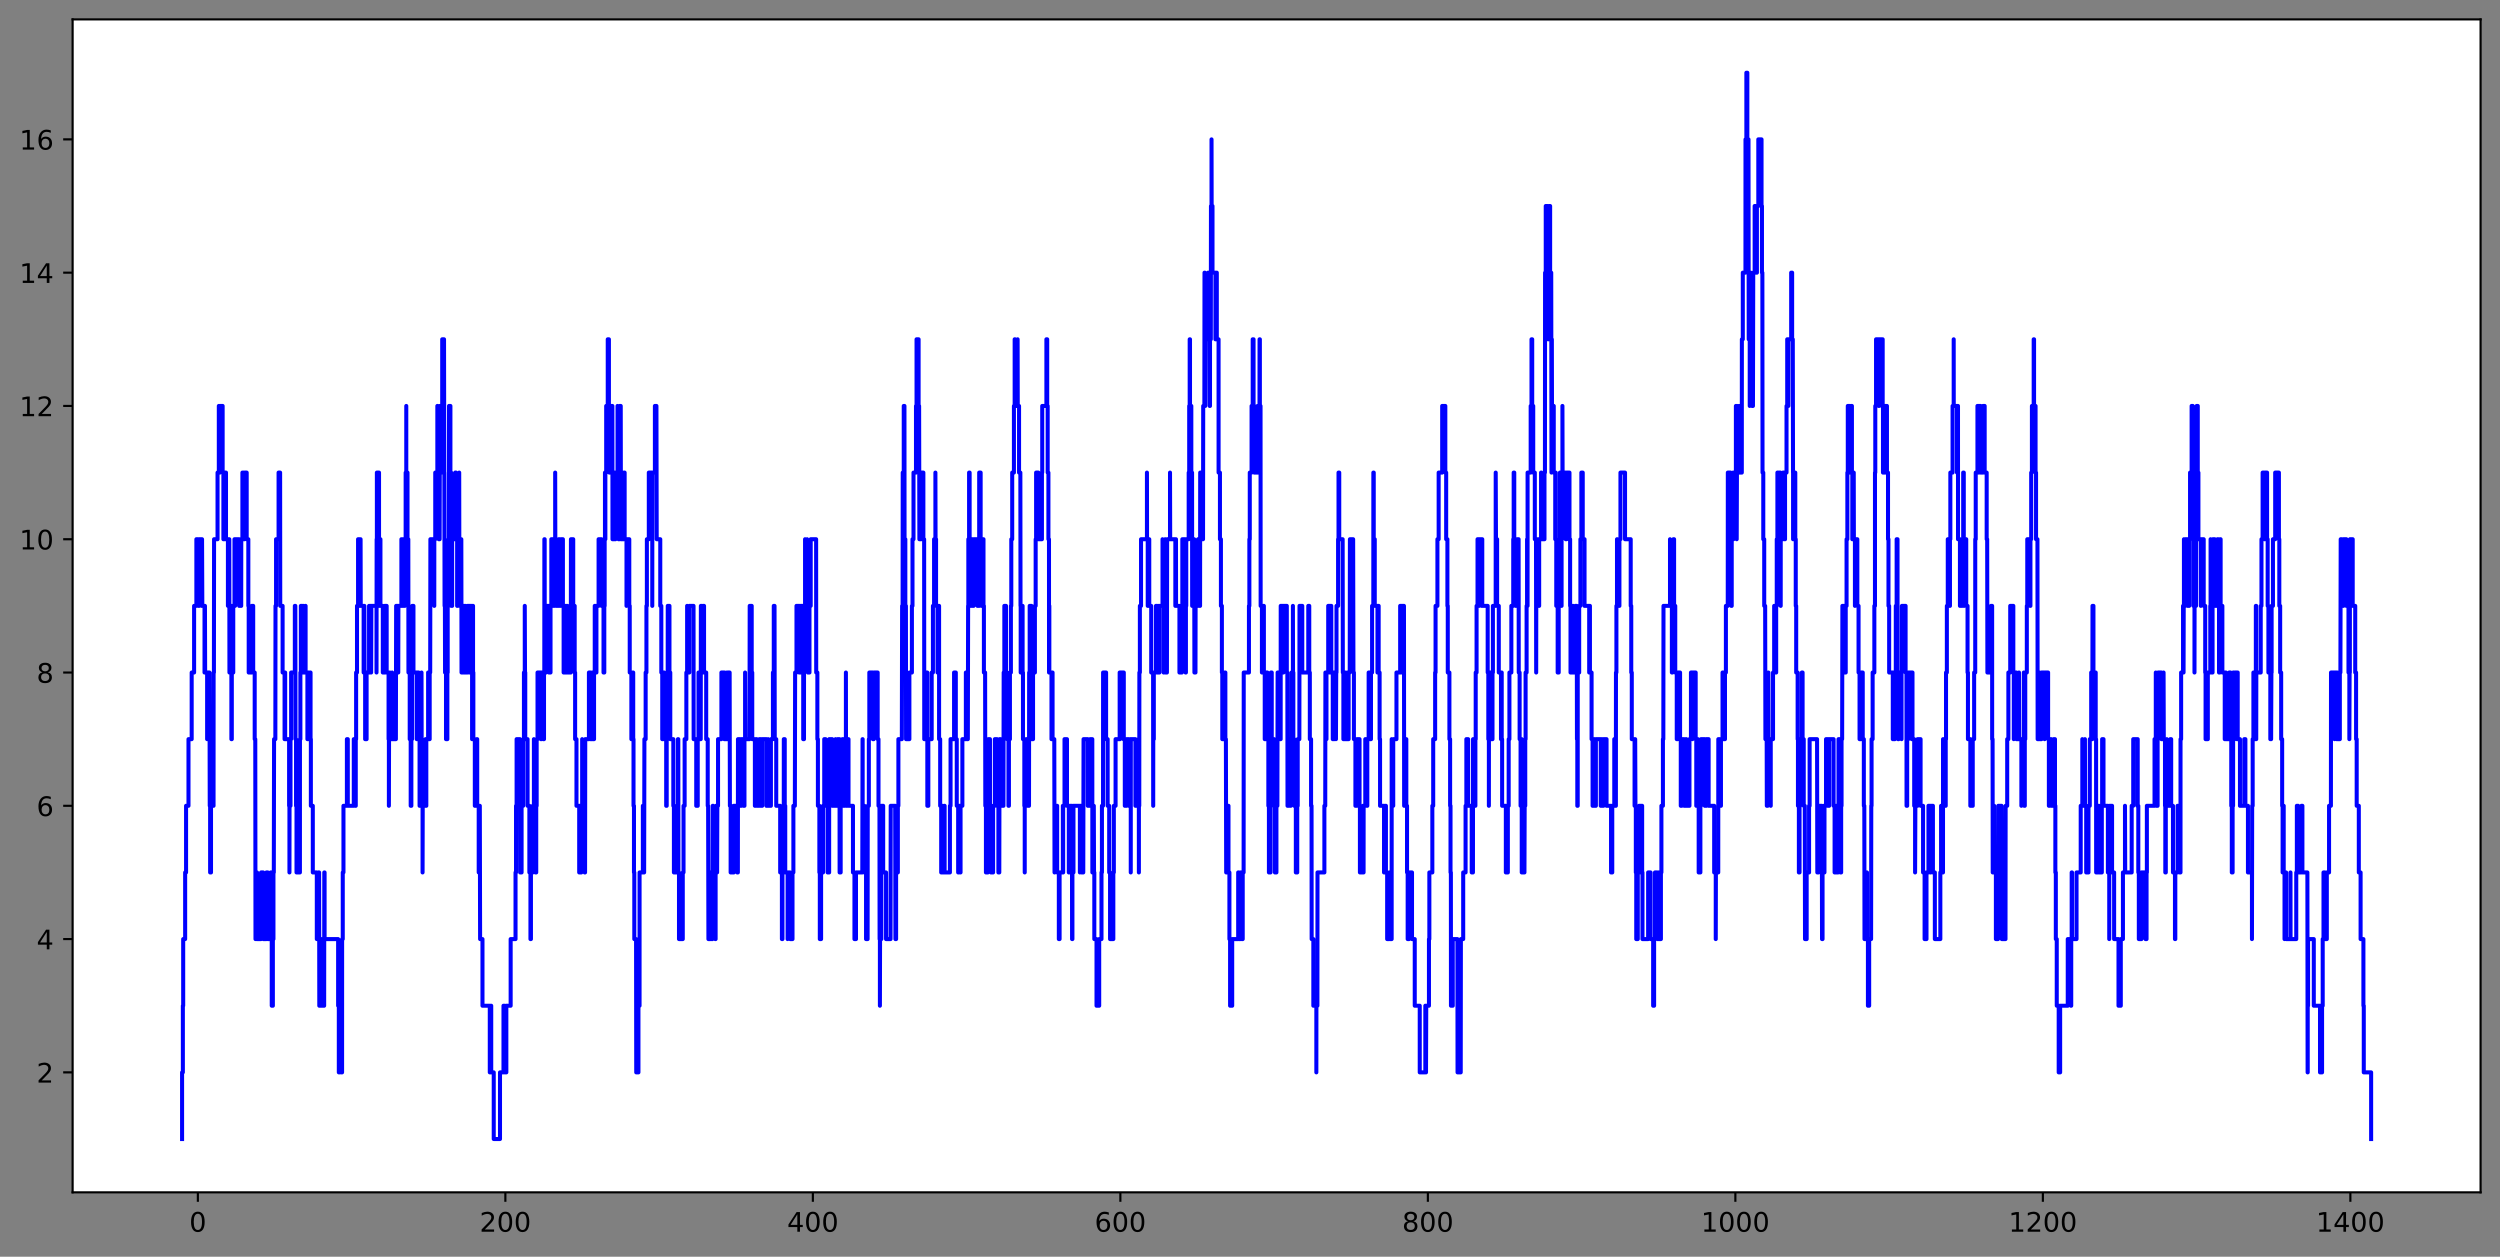 <?xml version="1.0" encoding="utf-8" standalone="no"?>
<!DOCTYPE svg PUBLIC "-//W3C//DTD SVG 1.1//EN"
  "http://www.w3.org/Graphics/SVG/1.1/DTD/svg11.dtd">
<!-- Created with matplotlib (https://matplotlib.org/) -->
<svg height="465.958pt" version="1.1" viewBox="0 0 926.925 465.958" width="926.925pt" xmlns="http://www.w3.org/2000/svg" xmlns:xlink="http://www.w3.org/1999/xlink">
 <rect x="0" y="0" width="926.925" height="465.958" fill="#808080" stroke="none"/>

 <defs>
  <style type="text/css">*{stroke-linecap:butt;stroke-linejoin:round;}</style>
 </defs>
 <g id="figure_1">
  <g id="patch_1">
   <path d="M 0 465.958 
L 926.925 465.958 
L 926.925 0 
L 0 0 
z
" style="fill:none;"/>
  </g>
  <g id="axes_1">
   <g id="patch_2">
    <path d="M 26.925 442.08 
L 919.725 442.08 
L 919.725 7.2 
L 26.925 7.2 
z
" style="fill:#ffffff;"/>
   </g>
   <g id="matplotlib.axis_1">
    <g id="xtick_1">
     <g id="line2d_1">
      <defs>
       <path d="M 0 0 
L 0 3.5 
" id="m11171f657c" style="stroke:#000000;stroke-width:0.8;"/>
      </defs>
      <g>
       <use style="stroke:#000000;stroke-width:0.8;" x="73.362" xlink:href="#m11171f657c" y="442.08"/>
      </g>
     </g>
     <g id="text_1">
      <!-- 0 -->
      <g transform="translate(70.18 456.678)scale(0.1 -0.1)">
       <defs>
        <path d="M 31.781 66.406 
Q 24.172 66.406 20.328 58.906 
Q 16.5 51.422 16.5 36.375 
Q 16.5 21.391 20.328 13.891 
Q 24.172 6.391 31.781 6.391 
Q 39.453 6.391 43.281 13.891 
Q 47.125 21.391 47.125 36.375 
Q 47.125 51.422 43.281 58.906 
Q 39.453 66.406 31.781 66.406 
z
M 31.781 74.219 
Q 44.047 74.219 50.516 64.516 
Q 56.984 54.828 56.984 36.375 
Q 56.984 17.969 50.516 8.266 
Q 44.047 -1.422 31.781 -1.422 
Q 19.531 -1.422 13.062 8.266 
Q 6.594 17.969 6.594 36.375 
Q 6.594 54.828 13.062 64.516 
Q 19.531 74.219 31.781 74.219 
z
" id="DejaVuSans-48"/>
       </defs>
       <use xlink:href="#DejaVuSans-48"/>
      </g>
     </g>
    </g>
    <g id="xtick_2">
     <g id="line2d_2">
      <g>
       <use style="stroke:#000000;stroke-width:0.8;" x="187.374" xlink:href="#m11171f657c" y="442.08"/>
      </g>
     </g>
     <g id="text_2">
      <!-- 200 -->
      <g transform="translate(177.83 456.678)scale(0.1 -0.1)">
       <defs>
        <path d="M 19.188 8.297 
L 53.609 8.297 
L 53.609 0 
L 7.328 0 
L 7.328 8.297 
Q 12.938 14.109 22.625 23.891 
Q 32.328 33.688 34.812 36.531 
Q 39.547 41.844 41.422 45.531 
Q 43.312 49.219 43.312 52.781 
Q 43.312 58.594 39.234 62.25 
Q 35.156 65.922 28.609 65.922 
Q 23.969 65.922 18.812 64.312 
Q 13.672 62.703 7.812 59.422 
L 7.812 69.391 
Q 13.766 71.781 18.938 73 
Q 24.125 74.219 28.422 74.219 
Q 39.75 74.219 46.484 68.547 
Q 53.219 62.891 53.219 53.422 
Q 53.219 48.922 51.531 44.891 
Q 49.859 40.875 45.406 35.406 
Q 44.188 33.984 37.641 27.219 
Q 31.109 20.453 19.188 8.297 
z
" id="DejaVuSans-50"/>
       </defs>
       <use xlink:href="#DejaVuSans-50"/>
       <use x="63.623" xlink:href="#DejaVuSans-48"/>
       <use x="127.246" xlink:href="#DejaVuSans-48"/>
      </g>
     </g>
    </g>
    <g id="xtick_3">
     <g id="line2d_3">
      <g>
       <use style="stroke:#000000;stroke-width:0.8;" x="301.386" xlink:href="#m11171f657c" y="442.08"/>
      </g>
     </g>
     <g id="text_3">
      <!-- 400 -->
      <g transform="translate(291.842 456.678)scale(0.1 -0.1)">
       <defs>
        <path d="M 37.797 64.312 
L 12.891 25.391 
L 37.797 25.391 
z
M 35.203 72.906 
L 47.609 72.906 
L 47.609 25.391 
L 58.016 25.391 
L 58.016 17.188 
L 47.609 17.188 
L 47.609 0 
L 37.797 0 
L 37.797 17.188 
L 4.891 17.188 
L 4.891 26.703 
z
" id="DejaVuSans-52"/>
       </defs>
       <use xlink:href="#DejaVuSans-52"/>
       <use x="63.623" xlink:href="#DejaVuSans-48"/>
       <use x="127.246" xlink:href="#DejaVuSans-48"/>
      </g>
     </g>
    </g>
    <g id="xtick_4">
     <g id="line2d_4">
      <g>
       <use style="stroke:#000000;stroke-width:0.8;" x="415.398" xlink:href="#m11171f657c" y="442.08"/>
      </g>
     </g>
     <g id="text_4">
      <!-- 600 -->
      <g transform="translate(405.854 456.678)scale(0.1 -0.1)">
       <defs>
        <path d="M 33.016 40.375 
Q 26.375 40.375 22.484 35.828 
Q 18.609 31.297 18.609 23.391 
Q 18.609 15.531 22.484 10.953 
Q 26.375 6.391 33.016 6.391 
Q 39.656 6.391 43.531 10.953 
Q 47.406 15.531 47.406 23.391 
Q 47.406 31.297 43.531 35.828 
Q 39.656 40.375 33.016 40.375 
z
M 52.594 71.297 
L 52.594 62.312 
Q 48.875 64.062 45.094 64.984 
Q 41.312 65.922 37.594 65.922 
Q 27.828 65.922 22.672 59.328 
Q 17.531 52.734 16.797 39.406 
Q 19.672 43.656 24.016 45.922 
Q 28.375 48.188 33.594 48.188 
Q 44.578 48.188 50.953 41.516 
Q 57.328 34.859 57.328 23.391 
Q 57.328 12.156 50.688 5.359 
Q 44.047 -1.422 33.016 -1.422 
Q 20.359 -1.422 13.672 8.266 
Q 6.984 17.969 6.984 36.375 
Q 6.984 53.656 15.188 63.938 
Q 23.391 74.219 37.203 74.219 
Q 40.922 74.219 44.703 73.484 
Q 48.484 72.75 52.594 71.297 
z
" id="DejaVuSans-54"/>
       </defs>
       <use xlink:href="#DejaVuSans-54"/>
       <use x="63.623" xlink:href="#DejaVuSans-48"/>
       <use x="127.246" xlink:href="#DejaVuSans-48"/>
      </g>
     </g>
    </g>
    <g id="xtick_5">
     <g id="line2d_5">
      <g>
       <use style="stroke:#000000;stroke-width:0.8;" x="529.41" xlink:href="#m11171f657c" y="442.08"/>
      </g>
     </g>
     <g id="text_5">
      <!-- 800 -->
      <g transform="translate(519.866 456.678)scale(0.1 -0.1)">
       <defs>
        <path d="M 31.781 34.625 
Q 24.75 34.625 20.719 30.859 
Q 16.703 27.094 16.703 20.516 
Q 16.703 13.922 20.719 10.156 
Q 24.75 6.391 31.781 6.391 
Q 38.812 6.391 42.859 10.172 
Q 46.922 13.969 46.922 20.516 
Q 46.922 27.094 42.891 30.859 
Q 38.875 34.625 31.781 34.625 
z
M 21.922 38.812 
Q 15.578 40.375 12.031 44.719 
Q 8.5 49.078 8.5 55.328 
Q 8.5 64.062 14.719 69.141 
Q 20.953 74.219 31.781 74.219 
Q 42.672 74.219 48.875 69.141 
Q 55.078 64.062 55.078 55.328 
Q 55.078 49.078 51.531 44.719 
Q 48 40.375 41.703 38.812 
Q 48.828 37.156 52.797 32.312 
Q 56.781 27.484 56.781 20.516 
Q 56.781 9.906 50.312 4.234 
Q 43.844 -1.422 31.781 -1.422 
Q 19.734 -1.422 13.25 4.234 
Q 6.781 9.906 6.781 20.516 
Q 6.781 27.484 10.781 32.312 
Q 14.797 37.156 21.922 38.812 
z
M 18.312 54.391 
Q 18.312 48.734 21.844 45.562 
Q 25.391 42.391 31.781 42.391 
Q 38.141 42.391 41.719 45.562 
Q 45.312 48.734 45.312 54.391 
Q 45.312 60.062 41.719 63.234 
Q 38.141 66.406 31.781 66.406 
Q 25.391 66.406 21.844 63.234 
Q 18.312 60.062 18.312 54.391 
z
" id="DejaVuSans-56"/>
       </defs>
       <use xlink:href="#DejaVuSans-56"/>
       <use x="63.623" xlink:href="#DejaVuSans-48"/>
       <use x="127.246" xlink:href="#DejaVuSans-48"/>
      </g>
     </g>
    </g>
    <g id="xtick_6">
     <g id="line2d_6">
      <g>
       <use style="stroke:#000000;stroke-width:0.8;" x="643.422" xlink:href="#m11171f657c" y="442.08"/>
      </g>
     </g>
     <g id="text_6">
      <!-- 1000 -->
      <g transform="translate(630.697 456.678)scale(0.1 -0.1)">
       <defs>
        <path d="M 12.406 8.297 
L 28.516 8.297 
L 28.516 63.922 
L 10.984 60.406 
L 10.984 69.391 
L 28.422 72.906 
L 38.281 72.906 
L 38.281 8.297 
L 54.391 8.297 
L 54.391 0 
L 12.406 0 
z
" id="DejaVuSans-49"/>
       </defs>
       <use xlink:href="#DejaVuSans-49"/>
       <use x="63.623" xlink:href="#DejaVuSans-48"/>
       <use x="127.246" xlink:href="#DejaVuSans-48"/>
       <use x="190.869" xlink:href="#DejaVuSans-48"/>
      </g>
     </g>
    </g>
    <g id="xtick_7">
     <g id="line2d_7">
      <g>
       <use style="stroke:#000000;stroke-width:0.8;" x="757.434" xlink:href="#m11171f657c" y="442.08"/>
      </g>
     </g>
     <g id="text_7">
      <!-- 1200 -->
      <g transform="translate(744.709 456.678)scale(0.1 -0.1)">
       <use xlink:href="#DejaVuSans-49"/>
       <use x="63.623" xlink:href="#DejaVuSans-50"/>
       <use x="127.246" xlink:href="#DejaVuSans-48"/>
       <use x="190.869" xlink:href="#DejaVuSans-48"/>
      </g>
     </g>
    </g>
    <g id="xtick_8">
     <g id="line2d_8">
      <g>
       <use style="stroke:#000000;stroke-width:0.8;" x="871.446" xlink:href="#m11171f657c" y="442.08"/>
      </g>
     </g>
     <g id="text_8">
      <!-- 1400 -->
      <g transform="translate(858.721 456.678)scale(0.1 -0.1)">
       <use xlink:href="#DejaVuSans-49"/>
       <use x="63.623" xlink:href="#DejaVuSans-52"/>
       <use x="127.246" xlink:href="#DejaVuSans-48"/>
       <use x="190.869" xlink:href="#DejaVuSans-48"/>
      </g>
     </g>
    </g>
   </g>
   <g id="matplotlib.axis_2">
    <g id="ytick_1">
     <g id="line2d_9">
      <defs>
       <path d="M 0 0 
L -3.5 0 
" id="m34b72ef56d" style="stroke:#000000;stroke-width:0.8;"/>
      </defs>
      <g>
       <use style="stroke:#000000;stroke-width:0.8;" x="26.925" xlink:href="#m34b72ef56d" y="397.604"/>
      </g>
     </g>
     <g id="text_9">
      <!-- 2 -->
      <g transform="translate(13.562 401.403)scale(0.1 -0.1)">
       <use xlink:href="#DejaVuSans-50"/>
      </g>
     </g>
    </g>
    <g id="ytick_2">
     <g id="line2d_10">
      <g>
       <use style="stroke:#000000;stroke-width:0.8;" x="26.925" xlink:href="#m34b72ef56d" y="348.185"/>
      </g>
     </g>
     <g id="text_10">
      <!-- 4 -->
      <g transform="translate(13.562 351.985)scale(0.1 -0.1)">
       <use xlink:href="#DejaVuSans-52"/>
      </g>
     </g>
    </g>
    <g id="ytick_3">
     <g id="line2d_11">
      <g>
       <use style="stroke:#000000;stroke-width:0.8;" x="26.925" xlink:href="#m34b72ef56d" y="298.767"/>
      </g>
     </g>
     <g id="text_11">
      <!-- 6 -->
      <g transform="translate(13.562 302.566)scale(0.1 -0.1)">
       <use xlink:href="#DejaVuSans-54"/>
      </g>
     </g>
    </g>
    <g id="ytick_4">
     <g id="line2d_12">
      <g>
       <use style="stroke:#000000;stroke-width:0.8;" x="26.925" xlink:href="#m34b72ef56d" y="249.349"/>
      </g>
     </g>
     <g id="text_12">
      <!-- 8 -->
      <g transform="translate(13.562 253.148)scale(0.1 -0.1)">
       <use xlink:href="#DejaVuSans-56"/>
      </g>
     </g>
    </g>
    <g id="ytick_5">
     <g id="line2d_13">
      <g>
       <use style="stroke:#000000;stroke-width:0.8;" x="26.925" xlink:href="#m34b72ef56d" y="199.931"/>
      </g>
     </g>
     <g id="text_13">
      <!-- 10 -->
      <g transform="translate(7.2 203.73)scale(0.1 -0.1)">
       <use xlink:href="#DejaVuSans-49"/>
       <use x="63.623" xlink:href="#DejaVuSans-48"/>
      </g>
     </g>
    </g>
    <g id="ytick_6">
     <g id="line2d_14">
      <g>
       <use style="stroke:#000000;stroke-width:0.8;" x="26.925" xlink:href="#m34b72ef56d" y="150.513"/>
      </g>
     </g>
     <g id="text_14">
      <!-- 12 -->
      <g transform="translate(7.2 154.312)scale(0.1 -0.1)">
       <use xlink:href="#DejaVuSans-49"/>
       <use x="63.623" xlink:href="#DejaVuSans-50"/>
      </g>
     </g>
    </g>
    <g id="ytick_7">
     <g id="line2d_15">
      <g>
       <use style="stroke:#000000;stroke-width:0.8;" x="26.925" xlink:href="#m34b72ef56d" y="101.095"/>
      </g>
     </g>
     <g id="text_15">
      <!-- 14 -->
      <g transform="translate(7.2 104.894)scale(0.1 -0.1)">
       <use xlink:href="#DejaVuSans-49"/>
       <use x="63.623" xlink:href="#DejaVuSans-52"/>
      </g>
     </g>
    </g>
    <g id="ytick_8">
     <g id="line2d_16">
      <g>
       <use style="stroke:#000000;stroke-width:0.8;" x="26.925" xlink:href="#m34b72ef56d" y="51.676"/>
      </g>
     </g>
     <g id="text_16">
      <!-- 16 -->
      <g transform="translate(7.2 55.476)scale(0.1 -0.1)">
       <use xlink:href="#DejaVuSans-49"/>
       <use x="63.623" xlink:href="#DejaVuSans-54"/>
      </g>
     </g>
    </g>
   </g>
   <g id="line2d_17">
    <path clip-path="url(#p0b2d51444e)" d="M 67.507 422.313 
L 67.507 422.313 
L 67.507 397.604 
L 67.8 397.604 
L 67.8 372.895 
L 67.921 372.895 
L 67.921 348.185 
L 68.648 348.185 
L 68.648 323.476 
L 68.989 323.476 
L 68.989 298.767 
L 69.884 298.767 
L 69.884 274.058 
L 71.067 274.058 
L 71.067 249.349 
L 71.967 249.349 
L 71.967 224.64 
L 72.808 224.64 
L 72.808 199.931 
L 73.501 199.931 
L 73.501 224.64 
L 73.829 224.64 
L 73.829 199.931 
L 74.761 199.931 
L 74.761 224.64 
L 74.914 224.64 
L 74.914 199.931 
L 75.015 224.64 
L 75.83 224.64 
L 75.83 249.349 
L 75.99 249.349 
L 75.99 224.64 
L 76.059 249.349 
L 76.798 249.349 
L 76.798 274.058 
L 76.846 249.349 
L 77.668 249.349 
L 77.768 298.767 
L 77.908 298.767 
L 77.908 323.476 
L 78.236 323.476 
L 78.236 298.767 
L 79.176 298.767 
L 79.2 249.349 
L 79.312 249.349 
L 79.37 199.931 
L 80.658 199.931 
L 80.658 175.222 
L 81.132 175.222 
L 81.132 150.513 
L 81.24 175.222 
L 81.513 175.222 
L 81.513 150.513 
L 82.547 150.513 
L 82.547 175.222 
L 82.83 175.222 
L 82.83 199.931 
L 83.16 199.931 
L 83.16 175.222 
L 83.465 175.222 
L 83.465 199.931 
L 83.483 175.222 
L 83.793 175.222 
L 83.793 199.931 
L 84.507 199.931 
L 84.507 224.64 
L 84.647 224.64 
L 84.647 199.931 
L 85.013 199.931 
L 85.07 249.349 
L 85.789 249.349 
L 85.789 274.058 
L 85.945 274.058 
L 85.959 224.64 
L 86.041 249.349 
L 86.258 249.349 
L 86.258 224.64 
L 86.262 249.349 
L 86.482 249.349 
L 86.482 224.64 
L 86.941 224.64 
L 86.941 199.931 
L 87.157 199.931 
L 87.157 224.64 
L 87.259 199.931 
L 88.666 199.931 
L 88.666 224.64 
L 89.316 224.64 
L 89.316 199.931 
L 89.431 199.931 
L 89.431 224.64 
L 89.455 199.931 
L 89.874 199.931 
L 89.874 175.222 
L 89.902 199.931 
L 90.168 199.931 
L 90.168 175.222 
L 90.348 175.222 
L 90.348 199.931 
L 90.658 199.931 
L 90.658 175.222 
L 91.464 175.222 
L 91.464 199.931 
L 92.072 199.931 
L 92.072 224.64 
L 92.215 224.64 
L 92.215 249.349 
L 93.344 249.349 
L 93.344 224.64 
L 93.876 224.64 
L 93.876 249.349 
L 93.94 249.349 
L 94.434 249.349 
L 94.434 274.058 
L 94.648 274.058 
L 94.729 348.185 
L 94.748 323.476 
L 95.156 323.476 
L 95.156 348.185 
L 95.294 348.185 
L 95.294 323.476 
L 95.379 348.185 
L 96.8 348.185 
L 96.8 323.476 
L 97.598 323.476 
L 97.598 348.185 
L 98.774 348.185 
L 98.774 323.476 
L 99.285 323.476 
L 99.285 348.185 
L 100.352 348.185 
L 100.352 323.476 
L 100.744 323.476 
L 100.755 372.895 
L 101.168 372.895 
L 101.168 348.185 
L 101.386 348.185 
L 101.386 323.476 
L 101.518 323.476 
L 101.617 274.058 
L 102.09 274.058 
L 102.149 224.64 
L 102.355 224.64 
L 102.355 199.931 
L 103.29 199.931 
L 103.29 175.222 
L 103.859 175.222 
L 103.905 224.64 
L 104.781 224.64 
L 104.781 249.349 
L 105.51 249.349 
L 105.51 274.058 
L 105.567 249.349 
L 105.728 249.349 
L 105.728 274.058 
L 107.192 274.058 
L 107.192 298.767 
L 107.318 298.767 
L 107.318 323.476 
L 107.354 298.767 
L 107.708 298.767 
L 107.708 274.058 
L 107.939 274.058 
L 107.939 249.349 
L 109.317 249.349 
L 109.317 224.64 
L 109.499 224.64 
L 109.56 274.058 
L 109.766 274.058 
L 109.766 298.767 
L 109.937 298.767 
L 109.937 323.476 
L 111.195 323.476 
L 111.214 274.058 
L 111.372 274.058 
L 111.372 249.349 
L 111.545 249.349 
L 111.545 224.64 
L 111.929 224.64 
L 111.929 249.349 
L 112.292 249.349 
L 112.292 224.64 
L 112.485 224.64 
L 112.485 249.349 
L 113.191 249.349 
L 113.191 224.64 
L 113.307 224.64 
L 113.307 249.349 
L 113.978 249.349 
L 113.978 274.058 
L 114.267 274.058 
L 114.267 249.349 
L 114.634 249.349 
L 114.634 274.058 
L 115.019 274.058 
L 115.019 249.349 
L 115.143 249.349 
L 115.143 274.058 
L 115.258 274.058 
L 115.258 298.767 
L 115.978 298.767 
L 115.978 323.476 
L 117.465 323.476 
L 117.465 348.185 
L 118.067 348.185 
L 118.067 323.476 
L 118.321 323.476 
L 118.386 372.895 
L 118.783 372.895 
L 118.783 348.185 
L 119.01 348.185 
L 119.01 372.895 
L 119.261 372.895 
L 119.261 348.185 
L 119.353 372.895 
L 120.184 372.895 
L 120.238 323.476 
L 120.348 323.476 
L 120.348 348.185 
L 125.369 348.185 
L 125.369 372.895 
L 125.624 372.895 
L 125.624 397.604 
L 125.978 397.604 
L 125.978 372.895 
L 126.455 372.895 
L 126.455 397.604 
L 126.834 397.604 
L 126.847 348.185 
L 127.085 348.185 
L 127.085 323.476 
L 127.345 323.476 
L 127.345 298.767 
L 128.619 298.767 
L 128.619 274.058 
L 128.952 274.058 
L 128.952 298.767 
L 131.171 298.767 
L 131.171 274.058 
L 131.679 274.058 
L 131.679 298.767 
L 131.905 298.767 
L 131.905 274.058 
L 132.037 274.058 
L 132.037 249.349 
L 132.368 249.349 
L 132.368 224.64 
L 132.76 224.64 
L 132.76 199.931 
L 133.046 199.931 
L 133.046 224.64 
L 133.102 199.931 
L 133.356 199.931 
L 133.356 224.64 
L 133.691 224.64 
L 133.691 199.931 
L 133.749 224.64 
L 134.828 224.64 
L 134.828 249.349 
L 135.096 249.349 
L 135.096 224.64 
L 135.161 249.349 
L 135.385 249.349 
L 135.385 274.058 
L 135.924 274.058 
L 135.924 249.349 
L 136.837 249.349 
L 136.837 224.64 
L 136.928 249.349 
L 137.192 249.349 
L 137.192 224.64 
L 137.606 224.64 
L 137.606 249.349 
L 137.687 224.64 
L 139.601 224.64 
L 139.601 249.349 
L 139.649 199.931 
L 139.736 199.931 
L 139.736 175.222 
L 140.018 175.222 
L 140.018 199.931 
L 140.269 199.931 
L 140.269 175.222 
L 140.532 175.222 
L 140.537 224.64 
L 140.65 224.64 
L 140.65 199.931 
L 140.828 199.931 
L 140.828 224.64 
L 140.91 199.931 
L 141.055 199.931 
L 141.055 224.64 
L 141.936 224.64 
L 141.936 249.349 
L 142.658 249.349 
L 142.658 224.64 
L 143.07 224.64 
L 143.07 249.349 
L 143.111 224.64 
L 143.363 224.64 
L 143.363 249.349 
L 144.071 249.349 
L 144.071 274.058 
L 144.188 274.058 
L 144.188 298.767 
L 144.245 274.058 
L 144.548 274.058 
L 144.548 249.349 
L 144.602 274.058 
L 145.395 274.058 
L 145.395 249.349 
L 145.4 274.058 
L 146.782 274.058 
L 146.878 224.64 
L 147.665 224.64 
L 147.665 249.349 
L 147.713 224.64 
L 148.825 224.64 
L 148.825 199.931 
L 148.857 224.64 
L 149.305 224.64 
L 149.305 199.931 
L 149.461 199.931 
L 149.461 224.64 
L 149.865 224.64 
L 149.865 199.931 
L 149.956 224.64 
L 150.095 224.64 
L 150.095 199.931 
L 150.404 199.931 
L 150.404 175.222 
L 150.634 175.222 
L 150.634 150.513 
L 150.639 175.222 
L 151.092 175.222 
L 151.092 199.931 
L 151.388 199.931 
L 151.439 249.349 
L 151.912 249.349 
L 151.912 274.058 
L 152.274 274.058 
L 152.274 298.767 
L 152.519 298.767 
L 152.519 274.058 
L 152.787 274.058 
L 152.837 224.64 
L 153.296 224.64 
L 153.296 249.349 
L 154.525 249.349 
L 154.525 274.058 
L 154.699 274.058 
L 154.699 249.349 
L 155.226 249.349 
L 155.226 274.058 
L 155.565 274.058 
L 155.565 298.767 
L 156.066 298.767 
L 156.066 274.058 
L 156.281 274.058 
L 156.281 249.349 
L 156.335 274.058 
L 156.509 274.058 
L 156.509 298.767 
L 156.675 298.767 
L 156.675 323.476 
L 156.732 298.767 
L 157.763 298.767 
L 157.763 274.058 
L 157.918 274.058 
L 157.918 298.767 
L 158.063 298.767 
L 158.063 274.058 
L 158.734 274.058 
L 158.734 249.349 
L 158.916 249.349 
L 158.916 274.058 
L 159.058 274.058 
L 159.058 249.349 
L 159.108 274.058 
L 159.314 274.058 
L 159.314 249.349 
L 159.504 249.349 
L 159.578 199.931 
L 161.014 199.931 
L 161.014 224.64 
L 161.03 199.931 
L 161.378 199.931 
L 161.378 175.222 
L 162.156 175.222 
L 162.156 150.513 
L 162.324 150.513 
L 162.324 175.222 
L 162.68 175.222 
L 162.68 199.931 
L 163.007 199.931 
L 163.104 150.513 
L 163.569 150.513 
L 163.569 175.222 
L 163.791 175.222 
L 163.791 150.513 
L 163.958 150.513 
L 163.958 125.804 
L 164.634 125.804 
L 164.713 175.222 
L 164.758 175.222 
L 164.832 224.64 
L 164.846 199.931 
L 164.904 199.931 
L 165.015 249.349 
L 165.368 249.349 
L 165.368 274.058 
L 165.866 274.058 
L 165.866 249.349 
L 165.991 249.349 
L 165.991 224.64 
L 166.307 224.64 
L 166.307 199.931 
L 166.431 199.931 
L 166.483 150.513 
L 166.997 150.513 
L 166.997 175.222 
L 167.287 175.222 
L 167.3 224.64 
L 167.642 224.64 
L 167.642 199.931 
L 168.764 199.931 
L 168.764 175.222 
L 169.088 175.222 
L 169.088 199.931 
L 169.492 199.931 
L 169.492 224.64 
L 169.765 224.64 
L 169.765 199.931 
L 170.259 199.931 
L 170.259 175.222 
L 170.298 199.931 
L 170.547 199.931 
L 170.547 224.64 
L 170.828 224.64 
L 170.828 199.931 
L 171.044 199.931 
L 171.121 249.349 
L 171.514 249.349 
L 171.514 224.64 
L 171.655 224.64 
L 171.655 249.349 
L 171.87 249.349 
L 171.87 224.64 
L 172.137 224.64 
L 172.137 249.349 
L 172.631 249.349 
L 172.631 224.64 
L 172.701 249.349 
L 173.34 249.349 
L 173.34 224.64 
L 173.912 224.64 
L 173.912 249.349 
L 174.072 249.349 
L 174.072 224.64 
L 174.818 224.64 
L 174.818 249.349 
L 175.035 249.349 
L 175.035 274.058 
L 175.157 274.058 
L 175.225 224.64 
L 175.39 224.64 
L 175.39 249.349 
L 175.505 249.349 
L 175.505 274.058 
L 176.051 274.058 
L 176.051 298.767 
L 176.794 298.767 
L 176.794 274.058 
L 176.935 274.058 
L 176.935 298.767 
L 177.492 298.767 
L 177.492 323.476 
L 177.609 323.476 
L 177.609 298.767 
L 177.9 298.767 
L 178.008 348.185 
L 178.886 348.185 
L 178.886 372.895 
L 181.599 372.895 
L 181.599 397.604 
L 181.953 397.604 
L 181.953 372.895 
L 182.131 372.895 
L 182.131 397.604 
L 183.064 397.604 
L 183.064 422.313 
L 185.385 422.313 
L 185.385 397.604 
L 186.677 397.604 
L 186.677 372.895 
L 187.083 372.895 
L 187.083 397.604 
L 187.735 397.604 
L 187.735 372.895 
L 189.335 372.895 
L 189.335 348.185 
L 191.144 348.185 
L 191.144 323.476 
L 191.329 323.476 
L 191.329 298.767 
L 191.543 298.767 
L 191.543 274.058 
L 192.796 274.058 
L 192.866 323.476 
L 193.388 323.476 
L 193.388 298.767 
L 193.987 298.767 
L 193.987 274.058 
L 194.26 274.058 
L 194.26 249.349 
L 194.569 249.349 
L 194.569 224.64 
L 194.658 249.349 
L 194.749 249.349 
L 194.749 274.058 
L 195.606 274.058 
L 195.606 298.767 
L 196.275 298.767 
L 196.275 323.476 
L 196.674 323.476 
L 196.674 348.185 
L 196.854 348.185 
L 196.854 323.476 
L 197.548 323.476 
L 197.548 298.767 
L 197.954 298.767 
L 197.954 274.058 
L 197.977 298.767 
L 198.519 298.767 
L 198.519 323.476 
L 198.817 323.476 
L 198.817 298.767 
L 198.977 298.767 
L 198.977 274.058 
L 199.3 274.058 
L 199.3 249.349 
L 200.531 249.349 
L 200.531 274.058 
L 200.725 274.058 
L 200.725 249.349 
L 201.414 249.349 
L 201.414 274.058 
L 201.702 274.058 
L 201.702 249.349 
L 201.813 249.349 
L 201.837 199.931 
L 201.945 199.931 
L 201.98 249.349 
L 202.475 249.349 
L 202.475 224.64 
L 203.538 224.64 
L 203.538 249.349 
L 204.116 249.349 
L 204.116 224.64 
L 204.415 224.64 
L 204.415 199.931 
L 205 199.931 
L 205 224.64 
L 205.188 224.64 
L 205.188 199.931 
L 205.657 199.931 
L 205.657 224.64 
L 205.692 199.931 
L 205.842 199.931 
L 205.842 175.222 
L 205.895 199.931 
L 206.262 199.931 
L 206.262 224.64 
L 207.142 224.64 
L 207.142 199.931 
L 207.537 199.931 
L 207.537 224.64 
L 207.945 224.64 
L 207.945 199.931 
L 208.706 199.931 
L 208.706 224.64 
L 208.976 224.64 
L 208.976 249.349 
L 209.634 249.349 
L 209.634 224.64 
L 209.794 224.64 
L 209.794 249.349 
L 210.189 249.349 
L 210.189 224.64 
L 210.402 224.64 
L 210.402 249.349 
L 211.643 249.349 
L 211.69 199.931 
L 212.533 199.931 
L 212.533 224.64 
L 213.076 224.64 
L 213.076 249.349 
L 213.237 249.349 
L 213.237 274.058 
L 213.739 274.058 
L 213.739 298.767 
L 214.749 298.767 
L 214.749 323.476 
L 214.911 323.476 
L 214.911 298.767 
L 215.123 298.767 
L 215.123 323.476 
L 215.553 323.476 
L 215.553 298.767 
L 215.848 298.767 
L 215.848 274.058 
L 215.904 298.767 
L 216.773 298.767 
L 216.773 323.476 
L 216.925 323.476 
L 216.989 274.058 
L 218.354 274.058 
L 218.354 249.349 
L 218.901 249.349 
L 218.901 274.058 
L 219.029 274.058 
L 219.029 249.349 
L 219.101 274.058 
L 219.641 274.058 
L 219.641 249.349 
L 219.839 249.349 
L 219.839 274.058 
L 220.255 274.058 
L 220.255 249.349 
L 220.512 249.349 
L 220.512 224.64 
L 220.684 224.64 
L 220.684 249.349 
L 221.136 249.349 
L 221.136 224.64 
L 221.941 224.64 
L 221.941 199.931 
L 223.019 199.931 
L 223.019 224.64 
L 223.766 224.64 
L 223.766 249.349 
L 224.053 249.349 
L 224.053 224.64 
L 224.189 224.64 
L 224.189 199.931 
L 224.306 199.931 
L 224.306 175.222 
L 224.4 199.931 
L 224.448 199.931 
L 224.448 175.222 
L 224.758 175.222 
L 224.758 150.513 
L 225.336 150.513 
L 225.336 125.804 
L 225.765 125.804 
L 225.765 150.513 
L 225.932 150.513 
L 225.932 175.222 
L 226.234 175.222 
L 226.234 150.513 
L 227.052 150.513 
L 227.095 199.931 
L 227.784 199.931 
L 227.784 175.222 
L 227.977 175.222 
L 227.977 199.931 
L 228.216 199.931 
L 228.216 175.222 
L 228.964 175.222 
L 228.964 150.513 
L 229.063 175.222 
L 229.32 175.222 
L 229.32 199.931 
L 229.646 199.931 
L 229.646 175.222 
L 229.759 175.222 
L 229.759 150.513 
L 230.149 150.513 
L 230.224 199.931 
L 230.706 199.931 
L 230.706 175.222 
L 230.893 175.222 
L 230.893 199.931 
L 231.338 199.931 
L 231.338 175.222 
L 231.599 175.222 
L 231.599 199.931 
L 232.287 199.931 
L 232.287 224.64 
L 232.331 199.931 
L 233.317 199.931 
L 233.317 224.64 
L 233.485 224.64 
L 233.485 249.349 
L 234.094 249.349 
L 234.094 274.058 
L 234.575 274.058 
L 234.575 249.349 
L 234.776 249.349 
L 234.776 274.058 
L 234.889 274.058 
L 234.889 298.767 
L 235.056 298.767 
L 235.056 323.476 
L 235.181 323.476 
L 235.181 348.185 
L 235.837 348.185 
L 235.898 397.604 
L 236.714 397.604 
L 236.714 372.895 
L 237.127 372.895 
L 237.133 323.476 
L 238.354 323.476 
L 238.354 298.767 
L 238.565 298.767 
L 238.565 323.476 
L 238.823 323.476 
L 238.927 274.058 
L 239.387 274.058 
L 239.387 249.349 
L 239.676 249.349 
L 239.676 224.64 
L 239.842 224.64 
L 239.842 199.931 
L 240.56 199.931 
L 240.56 175.222 
L 241.688 175.222 
L 241.688 199.931 
L 241.844 199.931 
L 241.844 224.64 
L 241.873 175.222 
L 242.817 175.222 
L 242.817 150.513 
L 242.834 175.222 
L 243.084 175.222 
L 243.084 150.513 
L 243.384 150.513 
L 243.484 199.931 
L 244.806 199.931 
L 244.806 224.64 
L 245.197 224.64 
L 245.197 249.349 
L 245.542 249.349 
L 245.542 274.058 
L 245.789 274.058 
L 245.789 249.349 
L 246.261 249.349 
L 246.261 274.058 
L 247.004 274.058 
L 247.004 298.767 
L 247.19 298.767 
L 247.19 274.058 
L 247.541 274.058 
L 247.585 224.64 
L 248.214 224.64 
L 248.214 249.349 
L 248.517 249.349 
L 248.517 274.058 
L 249.648 274.058 
L 249.648 298.767 
L 249.865 298.767 
L 249.865 323.476 
L 250.912 323.476 
L 250.912 298.767 
L 250.986 323.476 
L 251.303 323.476 
L 251.355 274.058 
L 251.49 274.058 
L 251.531 323.476 
L 251.751 323.476 
L 251.751 348.185 
L 253.149 348.185 
L 253.149 323.476 
L 253.43 323.476 
L 253.43 298.767 
L 253.84 298.767 
L 253.84 274.058 
L 254.477 274.058 
L 254.477 249.349 
L 254.767 249.349 
L 254.767 224.64 
L 254.776 249.349 
L 255.565 249.349 
L 255.565 224.64 
L 257.139 224.64 
L 257.183 274.058 
L 258.144 274.058 
L 258.144 298.767 
L 258.698 298.767 
L 258.698 274.058 
L 258.982 274.058 
L 258.982 249.349 
L 259.037 274.058 
L 259.811 274.058 
L 259.864 224.64 
L 260.111 224.64 
L 260.111 249.349 
L 260.633 249.349 
L 260.633 224.64 
L 261.038 224.64 
L 261.038 249.349 
L 261.836 249.349 
L 261.836 274.058 
L 262.403 274.058 
L 262.403 298.767 
L 262.551 298.767 
L 262.661 348.185 
L 263.415 348.185 
L 263.415 323.476 
L 263.829 323.476 
L 263.829 348.185 
L 264.17 348.185 
L 264.249 298.767 
L 264.424 298.767 
L 264.424 323.476 
L 265.193 323.476 
L 265.193 348.185 
L 265.328 348.185 
L 265.328 323.476 
L 265.492 323.476 
L 265.492 298.767 
L 265.88 298.767 
L 265.88 323.476 
L 265.968 298.767 
L 266.228 298.767 
L 266.228 274.058 
L 267.477 274.058 
L 267.477 249.349 
L 268.545 249.349 
L 268.545 274.058 
L 268.701 274.058 
L 268.701 249.349 
L 268.748 274.058 
L 269.517 274.058 
L 269.517 249.349 
L 269.649 249.349 
L 269.649 274.058 
L 269.919 274.058 
L 269.919 249.349 
L 270.528 249.349 
L 270.623 298.767 
L 270.897 298.767 
L 270.897 323.476 
L 271.051 323.476 
L 271.051 298.767 
L 271.09 323.476 
L 272.069 323.476 
L 272.069 298.767 
L 273.339 298.767 
L 273.339 323.476 
L 273.579 323.476 
L 273.619 274.058 
L 274.401 274.058 
L 274.401 298.767 
L 274.83 298.767 
L 274.83 274.058 
L 275.612 274.058 
L 275.612 298.767 
L 276.021 298.767 
L 276.021 274.058 
L 276.255 274.058 
L 276.255 249.349 
L 276.357 274.058 
L 277.893 274.058 
L 277.967 224.64 
L 278.71 224.64 
L 278.71 249.349 
L 278.91 249.349 
L 278.91 274.058 
L 279.889 274.058 
L 279.889 298.767 
L 280.146 298.767 
L 280.146 274.058 
L 280.582 274.058 
L 280.582 298.767 
L 281.534 298.767 
L 281.534 274.058 
L 281.958 274.058 
L 281.958 298.767 
L 282.125 298.767 
L 282.125 274.058 
L 282.241 274.058 
L 282.241 298.767 
L 282.61 298.767 
L 282.61 274.058 
L 284.164 274.058 
L 284.164 298.767 
L 284.778 298.767 
L 284.778 274.058 
L 284.806 298.767 
L 285.83 298.767 
L 285.83 274.058 
L 286.581 274.058 
L 286.581 249.349 
L 286.891 249.349 
L 286.891 224.64 
L 287.171 224.64 
L 287.255 274.058 
L 287.805 274.058 
L 287.805 298.767 
L 289.267 298.767 
L 289.267 323.476 
L 289.908 323.476 
L 289.908 348.185 
L 290.108 348.185 
L 290.108 323.476 
L 290.586 323.476 
L 290.612 274.058 
L 290.96 274.058 
L 290.96 298.767 
L 291.141 298.767 
L 291.141 323.476 
L 292.022 323.476 
L 292.022 348.185 
L 292.11 323.476 
L 292.958 323.476 
L 292.958 348.185 
L 293.837 348.185 
L 293.837 323.476 
L 294.162 323.476 
L 294.162 298.767 
L 294.71 298.767 
L 294.805 249.349 
L 295.313 249.349 
L 295.313 224.64 
L 296.313 224.64 
L 296.313 249.349 
L 296.355 224.64 
L 296.442 224.64 
L 296.442 249.349 
L 296.894 249.349 
L 296.894 224.64 
L 297.593 224.64 
L 297.593 249.349 
L 297.811 249.349 
L 297.811 274.058 
L 298.095 274.058 
L 298.124 224.64 
L 298.225 224.64 
L 298.225 249.349 
L 298.262 224.64 
L 298.491 224.64 
L 298.491 199.931 
L 298.567 224.64 
L 299.256 224.64 
L 299.256 199.931 
L 299.271 224.64 
L 299.538 224.64 
L 299.538 249.349 
L 300.127 249.349 
L 300.127 224.64 
L 300.583 224.64 
L 300.583 199.931 
L 302.594 199.931 
L 302.626 249.349 
L 303.052 249.349 
L 303.052 274.058 
L 303.254 274.058 
L 303.254 298.767 
L 303.795 298.767 
L 303.795 323.476 
L 303.963 323.476 
L 303.963 348.185 
L 304.437 348.185 
L 304.437 323.476 
L 305.16 323.476 
L 305.16 298.767 
L 305.604 298.767 
L 305.604 274.058 
L 306.096 274.058 
L 306.096 298.767 
L 306.853 298.767 
L 306.853 323.476 
L 307.42 323.476 
L 307.425 274.058 
L 308.58 274.058 
L 308.58 298.767 
L 309.798 298.767 
L 309.798 274.058 
L 309.818 298.767 
L 310.537 298.767 
L 310.537 274.058 
L 311.278 274.058 
L 311.305 323.476 
L 311.692 323.476 
L 311.692 298.767 
L 312.32 298.767 
L 312.32 274.058 
L 312.648 274.058 
L 312.648 298.767 
L 313.125 298.767 
L 313.125 274.058 
L 313.635 274.058 
L 313.635 249.349 
L 313.696 298.767 
L 314.144 298.767 
L 314.144 274.058 
L 314.6 274.058 
L 314.6 298.767 
L 316.252 298.767 
L 316.252 323.476 
L 316.807 323.476 
L 316.807 348.185 
L 317.372 348.185 
L 317.372 323.476 
L 319.714 323.476 
L 319.808 274.058 
L 319.844 274.058 
L 319.844 298.767 
L 320.475 298.767 
L 320.475 323.476 
L 321.106 323.476 
L 321.106 348.185 
L 321.681 348.185 
L 321.728 298.767 
L 322.14 298.767 
L 322.14 274.058 
L 322.322 274.058 
L 322.322 249.349 
L 323.643 249.349 
L 323.643 274.058 
L 323.961 274.058 
L 323.961 249.349 
L 325.415 249.349 
L 325.415 274.058 
L 325.719 274.058 
L 325.719 298.767 
L 326.078 298.767 
L 326.13 348.185 
L 326.242 348.185 
L 326.242 372.895 
L 326.299 348.185 
L 326.775 348.185 
L 326.79 298.767 
L 327.453 298.767 
L 327.453 323.476 
L 328.522 323.476 
L 328.522 348.185 
L 330.183 348.185 
L 330.25 298.767 
L 331.906 298.767 
L 332 348.185 
L 332.249 348.185 
L 332.249 323.476 
L 332.898 323.476 
L 332.898 298.767 
L 333.096 298.767 
L 333.096 274.058 
L 334.374 274.058 
L 334.478 224.64 
L 334.661 224.64 
L 334.704 175.222 
L 335.08 175.222 
L 335.08 150.513 
L 335.341 150.513 
L 335.38 199.931 
L 335.669 199.931 
L 335.669 224.64 
L 335.884 224.64 
L 335.947 274.058 
L 337.17 274.058 
L 337.17 249.349 
L 338.107 249.349 
L 338.107 224.64 
L 338.325 224.64 
L 338.325 199.931 
L 338.7 199.931 
L 338.7 175.222 
L 339.623 175.222 
L 339.623 150.513 
L 339.83 150.513 
L 339.83 125.804 
L 340.179 125.804 
L 340.179 150.513 
L 340.221 125.804 
L 340.59 125.804 
L 340.59 150.513 
L 340.78 150.513 
L 340.879 199.931 
L 341.558 199.931 
L 341.558 175.222 
L 342.355 175.222 
L 342.355 199.931 
L 342.642 199.931 
L 342.685 274.058 
L 343.457 274.058 
L 343.457 249.349 
L 343.82 249.349 
L 343.83 298.767 
L 344.195 298.767 
L 344.195 274.058 
L 345.439 274.058 
L 345.439 249.349 
L 345.904 249.349 
L 345.904 224.64 
L 346.328 224.64 
L 346.328 199.931 
L 346.819 199.931 
L 346.819 175.222 
L 346.876 199.931 
L 347.062 199.931 
L 347.062 224.64 
L 347.603 224.64 
L 347.603 249.349 
L 347.897 249.349 
L 347.897 224.64 
L 348.184 224.64 
L 348.185 274.058 
L 348.587 274.058 
L 348.587 298.767 
L 348.969 298.767 
L 348.969 323.476 
L 349.253 323.476 
L 349.253 298.767 
L 349.429 298.767 
L 349.429 323.476 
L 350.127 323.476 
L 350.127 298.767 
L 350.24 298.767 
L 350.24 323.476 
L 350.318 323.476 
L 352.199 323.476 
L 352.199 298.767 
L 352.438 298.767 
L 352.438 274.058 
L 353.741 274.058 
L 353.741 249.349 
L 354.383 249.349 
L 354.383 274.058 
L 354.737 274.058 
L 354.737 298.767 
L 355.257 298.767 
L 355.257 323.476 
L 355.519 323.476 
L 355.519 298.767 
L 355.959 298.767 
L 355.959 323.476 
L 356.143 323.476 
L 356.143 298.767 
L 356.819 298.767 
L 356.819 274.058 
L 358.113 274.058 
L 358.113 249.349 
L 358.47 249.349 
L 358.47 274.058 
L 358.846 274.058 
L 358.949 224.64 
L 359.031 224.64 
L 359.031 199.931 
L 359.31 199.931 
L 359.31 175.222 
L 359.509 175.222 
L 359.509 199.931 
L 359.849 199.931 
L 359.849 224.64 
L 360.118 224.64 
L 360.118 199.931 
L 360.581 199.931 
L 360.581 224.64 
L 360.994 224.64 
L 360.994 199.931 
L 362.414 199.931 
L 362.414 224.64 
L 363.047 224.64 
L 363.058 175.222 
L 363.591 175.222 
L 363.591 199.931 
L 363.87 199.931 
L 363.87 224.64 
L 363.905 199.931 
L 364.65 199.931 
L 364.65 224.64 
L 364.8 224.64 
L 364.8 249.349 
L 365.249 249.349 
L 365.327 298.767 
L 365.554 298.767 
L 365.554 323.476 
L 366.26 323.476 
L 366.26 298.767 
L 366.451 298.767 
L 366.451 274.058 
L 366.664 274.058 
L 366.664 298.767 
L 366.724 274.058 
L 367.049 274.058 
L 367.049 298.767 
L 367.397 298.767 
L 367.397 323.476 
L 368.21 323.476 
L 368.21 298.767 
L 368.857 298.767 
L 368.857 274.058 
L 369.681 274.058 
L 369.681 298.767 
L 370.176 298.767 
L 370.176 323.476 
L 370.508 323.476 
L 370.598 274.058 
L 371.012 274.058 
L 371.012 298.767 
L 372.047 298.767 
L 372.133 249.349 
L 372.38 249.349 
L 372.38 224.64 
L 372.995 224.64 
L 372.995 249.349 
L 373.418 249.349 
L 373.418 274.058 
L 373.91 274.058 
L 373.91 298.767 
L 374.079 298.767 
L 374.079 274.058 
L 374.45 274.058 
L 374.45 249.349 
L 374.81 249.349 
L 374.81 224.64 
L 374.957 224.64 
L 374.957 199.931 
L 375.295 199.931 
L 375.295 175.222 
L 375.932 175.222 
L 375.932 150.513 
L 376.205 150.513 
L 376.205 125.804 
L 376.359 125.804 
L 376.359 150.513 
L 377.298 150.513 
L 377.298 125.804 
L 377.349 150.513 
L 377.834 150.513 
L 377.834 175.222 
L 378.318 175.222 
L 378.377 224.64 
L 378.44 224.64 
L 378.44 249.349 
L 378.575 249.349 
L 378.575 224.64 
L 379.149 224.64 
L 379.149 249.349 
L 379.285 249.349 
L 379.285 274.058 
L 379.791 274.058 
L 379.791 298.767 
L 379.94 298.767 
L 379.94 323.476 
L 379.94 298.767 
L 380.464 298.767 
L 380.464 274.058 
L 381.063 274.058 
L 381.063 298.767 
L 381.524 298.767 
L 381.578 249.349 
L 381.775 249.349 
L 381.775 224.64 
L 381.996 224.64 
L 381.996 249.349 
L 382.108 249.349 
L 382.108 224.64 
L 382.429 224.64 
L 382.476 274.058 
L 383.02 274.058 
L 383.02 249.349 
L 383.709 249.349 
L 383.709 224.64 
L 383.991 224.64 
L 383.991 199.931 
L 384.16 199.931 
L 384.16 175.222 
L 384.999 175.222 
L 384.999 199.931 
L 386.314 199.931 
L 386.314 175.222 
L 386.427 175.222 
L 386.427 150.513 
L 387.971 150.513 
L 387.971 125.804 
L 388.269 125.804 
L 388.269 150.513 
L 388.445 150.513 
L 388.445 175.222 
L 388.72 175.222 
L 388.72 199.931 
L 388.934 199.931 
L 388.949 249.349 
L 388.998 224.64 
L 389.061 224.64 
L 389.061 249.349 
L 389.861 249.349 
L 389.861 274.058 
L 390.035 274.058 
L 390.035 249.349 
L 390.262 249.349 
L 390.262 274.058 
L 390.896 274.058 
L 390.987 323.476 
L 391.045 323.476 
L 391.045 298.767 
L 391.961 298.767 
L 391.961 323.476 
L 392.585 323.476 
L 392.585 348.185 
L 392.865 348.185 
L 392.865 323.476 
L 394.075 323.476 
L 394.075 298.767 
L 394.128 323.476 
L 394.186 323.476 
L 394.186 298.767 
L 394.69 298.767 
L 394.69 274.058 
L 395.605 274.058 
L 395.605 298.767 
L 396.285 298.767 
L 396.285 323.476 
L 396.465 323.476 
L 396.465 298.767 
L 397.446 298.767 
L 397.495 348.185 
L 397.619 348.185 
L 397.619 323.476 
L 398.005 323.476 
L 398.005 298.767 
L 400.39 298.767 
L 400.39 323.476 
L 400.431 298.767 
L 401.027 298.767 
L 401.027 323.476 
L 401.641 323.476 
L 401.75 274.058 
L 403.319 274.058 
L 403.319 298.767 
L 404.169 298.767 
L 404.169 274.058 
L 404.992 274.058 
L 405.016 323.476 
L 405.551 323.476 
L 405.551 298.767 
L 405.632 323.476 
L 405.74 323.476 
L 405.74 348.185 
L 406.556 348.185 
L 406.556 372.895 
L 407.547 372.895 
L 407.547 348.185 
L 408.397 348.185 
L 408.397 323.476 
L 408.562 323.476 
L 408.562 298.767 
L 408.973 298.767 
L 408.996 249.349 
L 410.107 249.349 
L 410.107 274.058 
L 410.681 274.058 
L 410.681 298.767 
L 411.253 298.767 
L 411.253 323.476 
L 411.58 323.476 
L 411.58 348.185 
L 412.786 348.185 
L 412.786 323.476 
L 412.979 323.476 
L 412.979 298.767 
L 413.623 298.767 
L 413.623 274.058 
L 415.14 274.058 
L 415.14 249.349 
L 415.267 249.349 
L 415.267 274.058 
L 415.278 249.349 
L 416.543 249.349 
L 416.543 274.058 
L 416.563 249.349 
L 416.668 249.349 
L 416.668 274.058 
L 417.044 274.058 
L 417.044 298.767 
L 417.678 298.767 
L 417.678 274.058 
L 418.487 274.058 
L 418.487 298.767 
L 419.016 298.767 
L 419.016 274.058 
L 419.13 274.058 
L 419.13 298.767 
L 419.25 298.767 
L 419.25 323.476 
L 419.275 274.058 
L 420.978 274.058 
L 420.978 298.767 
L 422.117 298.767 
L 422.117 274.058 
L 422.239 274.058 
L 422.263 323.476 
L 422.275 298.767 
L 422.405 298.767 
L 422.444 249.349 
L 422.632 249.349 
L 422.632 224.64 
L 423.062 224.64 
L 423.062 199.931 
L 425.251 199.931 
L 425.251 175.222 
L 425.291 199.931 
L 425.546 199.931 
L 425.546 224.64 
L 425.789 224.64 
L 425.789 199.931 
L 426.109 199.931 
L 426.109 224.64 
L 426.835 224.64 
L 426.835 249.349 
L 427.535 249.349 
L 427.575 298.767 
L 427.597 274.058 
L 427.8 274.058 
L 427.8 249.349 
L 428.595 249.349 
L 428.595 224.64 
L 428.958 224.64 
L 428.958 249.349 
L 429.429 249.349 
L 429.429 224.64 
L 429.473 249.349 
L 429.879 249.349 
L 429.879 224.64 
L 431.027 224.64 
L 431.027 199.931 
L 431.043 224.64 
L 431.446 224.64 
L 431.446 249.349 
L 431.522 249.349 
L 431.6 249.349 
L 431.6 224.64 
L 432.014 224.64 
L 432.014 199.931 
L 432.06 224.64 
L 432.158 224.64 
L 432.158 249.349 
L 432.66 249.349 
L 432.738 199.931 
L 433.806 199.931 
L 433.806 175.222 
L 433.87 199.931 
L 435.781 199.931 
L 435.781 224.64 
L 436.015 224.64 
L 436.015 199.931 
L 436.049 224.64 
L 437.3 224.64 
L 437.3 249.349 
L 437.838 249.349 
L 437.838 224.64 
L 437.98 224.64 
L 437.98 249.349 
L 438.207 249.349 
L 438.207 224.64 
L 438.373 224.64 
L 438.373 199.931 
L 438.438 224.64 
L 438.597 224.64 
L 438.597 199.931 
L 439.501 199.931 
L 439.579 249.349 
L 439.702 249.349 
L 439.702 224.64 
L 439.824 224.64 
L 439.824 199.931 
L 440.729 199.931 
L 440.729 175.222 
L 440.921 175.222 
L 440.921 150.513 
L 441.102 150.513 
L 441.102 125.804 
L 441.217 125.804 
L 441.217 150.513 
L 441.705 150.513 
L 441.705 175.222 
L 441.793 175.222 
L 441.982 175.222 
L 442.018 224.64 
L 442.242 224.64 
L 442.242 199.931 
L 442.767 199.931 
L 442.856 249.349 
L 442.971 249.349 
L 442.971 224.64 
L 443.245 224.64 
L 443.245 249.349 
L 443.293 224.64 
L 444.185 224.64 
L 444.185 199.931 
L 444.679 199.931 
L 444.679 224.64 
L 444.95 224.64 
L 444.998 175.222 
L 445.86 175.222 
L 445.86 199.931 
L 446.048 199.931 
L 446.115 150.513 
L 446.545 150.513 
L 446.593 101.095 
L 446.714 101.095 
L 446.714 125.804 
L 446.887 125.804 
L 446.887 150.513 
L 446.98 125.804 
L 447.907 125.804 
L 447.907 101.095 
L 448.512 101.095 
L 448.513 150.513 
L 448.63 150.513 
L 448.641 101.095 
L 448.745 101.095 
L 448.745 125.804 
L 448.934 125.804 
L 448.989 76.385 
L 449.198 76.385 
L 449.198 51.676 
L 449.241 76.385 
L 449.559 76.385 
L 449.559 101.095 
L 450.65 101.095 
L 450.65 125.804 
L 450.951 125.804 
L 450.951 101.095 
L 451.154 101.095 
L 451.154 125.804 
L 451.811 125.804 
L 451.816 175.222 
L 452.319 175.222 
L 452.319 199.931 
L 452.68 199.931 
L 452.68 224.64 
L 453.038 224.64 
L 453.038 249.349 
L 453.19 249.349 
L 453.19 274.058 
L 454.108 274.058 
L 454.108 249.349 
L 454.328 249.349 
L 454.328 274.058 
L 454.525 274.058 
L 454.634 323.476 
L 455.363 323.476 
L 455.363 298.767 
L 455.482 298.767 
L 455.482 323.476 
L 455.83 323.476 
L 455.83 348.185 
L 456.082 348.185 
L 456.082 372.895 
L 456.858 372.895 
L 456.858 348.185 
L 459.083 348.185 
L 459.083 323.476 
L 459.354 323.476 
L 459.354 348.185 
L 459.923 348.185 
L 459.923 323.476 
L 460.378 323.476 
L 460.378 348.185 
L 460.762 348.185 
L 460.762 323.476 
L 461.094 323.476 
L 461.138 249.349 
L 463.072 249.349 
L 463.072 224.64 
L 463.226 224.64 
L 463.226 199.931 
L 463.378 199.931 
L 463.378 175.222 
L 464.048 175.222 
L 464.048 150.513 
L 464.464 150.513 
L 464.464 125.804 
L 464.514 150.513 
L 464.777 150.513 
L 464.777 125.804 
L 464.784 150.513 
L 465.053 150.513 
L 465.053 175.222 
L 466.277 175.222 
L 466.277 150.513 
L 466.462 150.513 
L 466.462 175.222 
L 466.965 175.222 
L 467.008 125.804 
L 467.119 125.804 
L 467.119 150.513 
L 467.369 150.513 
L 467.409 224.64 
L 467.884 224.64 
L 467.884 249.349 
L 468.393 249.349 
L 468.393 224.64 
L 468.608 224.64 
L 468.608 249.349 
L 468.927 249.349 
L 468.927 274.058 
L 469.336 274.058 
L 469.336 249.349 
L 469.913 249.349 
L 469.913 274.058 
L 470.267 274.058 
L 470.267 298.767 
L 470.478 298.767 
L 470.478 323.476 
L 471.077 323.476 
L 471.103 274.058 
L 471.207 274.058 
L 471.207 249.349 
L 471.525 249.349 
L 471.525 274.058 
L 472.383 274.058 
L 472.383 298.767 
L 472.709 298.767 
L 472.709 323.476 
L 473.257 323.476 
L 473.257 298.767 
L 473.617 298.767 
L 473.701 249.349 
L 474.628 249.349 
L 474.628 274.058 
L 474.83 274.058 
L 474.853 224.64 
L 475.638 224.64 
L 475.638 249.349 
L 475.865 249.349 
L 475.865 224.64 
L 477.11 224.64 
L 477.11 249.349 
L 477.316 249.349 
L 477.373 298.767 
L 477.799 298.767 
L 477.799 274.058 
L 478.262 274.058 
L 478.262 298.767 
L 478.59 298.767 
L 478.59 274.058 
L 478.851 274.058 
L 478.851 249.349 
L 479.373 249.349 
L 479.373 224.64 
L 479.414 249.349 
L 479.527 249.349 
L 479.527 274.058 
L 479.855 274.058 
L 479.855 298.767 
L 480.458 298.767 
L 480.458 323.476 
L 480.975 323.476 
L 480.975 298.767 
L 481.151 298.767 
L 481.151 274.058 
L 481.762 274.058 
L 481.818 224.64 
L 482.841 224.64 
L 482.841 249.349 
L 485.073 249.349 
L 485.073 224.64 
L 485.431 224.64 
L 485.431 249.349 
L 485.643 249.349 
L 485.643 274.058 
L 486.106 274.058 
L 486.106 298.767 
L 486.282 298.767 
L 486.322 348.185 
L 486.948 348.185 
L 486.948 372.895 
L 488.061 372.895 
L 488.061 397.604 
L 488.087 372.895 
L 488.45 372.895 
L 488.489 323.476 
L 491.04 323.476 
L 491.04 298.767 
L 491.36 298.767 
L 491.42 249.349 
L 491.507 249.349 
L 491.507 274.058 
L 491.813 274.058 
L 491.813 249.349 
L 492.462 249.349 
L 492.462 224.64 
L 493.054 224.64 
L 493.054 249.349 
L 493.259 249.349 
L 493.259 224.64 
L 493.602 224.64 
L 493.602 249.349 
L 494.151 249.349 
L 494.151 274.058 
L 494.4 274.058 
L 494.4 249.349 
L 494.78 249.349 
L 494.78 274.058 
L 494.787 249.349 
L 495.33 249.349 
L 495.33 274.058 
L 495.432 249.349 
L 495.532 249.349 
L 495.532 224.64 
L 496.123 224.64 
L 496.123 199.931 
L 496.286 199.931 
L 496.286 175.222 
L 496.551 175.222 
L 496.551 199.931 
L 497.812 199.931 
L 497.881 249.349 
L 498.084 249.349 
L 498.084 274.058 
L 498.555 274.058 
L 498.555 249.349 
L 498.778 249.349 
L 498.778 274.058 
L 499.516 274.058 
L 499.516 249.349 
L 499.53 274.058 
L 500.028 274.058 
L 500.028 249.349 
L 500.441 249.349 
L 500.508 199.931 
L 500.683 199.931 
L 500.683 224.64 
L 500.796 224.64 
L 500.796 199.931 
L 501.703 199.931 
L 501.81 249.349 
L 501.986 249.349 
L 501.986 274.058 
L 502.545 274.058 
L 502.545 298.767 
L 503.134 298.767 
L 503.134 274.058 
L 504.076 274.058 
L 504.076 298.767 
L 504.217 298.767 
L 504.217 323.476 
L 505.352 323.476 
L 505.352 298.767 
L 505.572 298.767 
L 505.572 323.476 
L 505.596 298.767 
L 506.206 298.767 
L 506.206 274.058 
L 506.779 274.058 
L 506.779 298.767 
L 506.955 298.767 
L 506.955 274.058 
L 507.456 274.058 
L 507.456 249.349 
L 507.916 249.349 
L 507.916 274.058 
L 508.316 274.058 
L 508.316 249.349 
L 508.727 249.349 
L 508.727 224.64 
L 509.186 224.64 
L 509.2 175.222 
L 509.343 175.222 
L 509.343 199.931 
L 509.719 199.931 
L 509.719 224.64 
L 510.726 224.64 
L 510.726 249.349 
L 510.868 249.349 
L 510.868 224.64 
L 511.166 224.64 
L 511.166 249.349 
L 511.516 249.349 
L 511.516 274.058 
L 511.684 274.058 
L 511.684 298.767 
L 513.157 298.767 
L 513.157 323.476 
L 513.707 323.476 
L 513.707 298.767 
L 513.858 298.767 
L 513.858 323.476 
L 514.317 323.476 
L 514.317 348.185 
L 515.082 348.185 
L 515.082 323.476 
L 515.429 323.476 
L 515.429 348.185 
L 515.984 348.185 
L 515.994 274.058 
L 516.041 298.767 
L 516.566 298.767 
L 516.566 274.058 
L 517.764 274.058 
L 517.764 249.349 
L 519.139 249.349 
L 519.139 224.64 
L 519.408 224.64 
L 519.408 249.349 
L 519.539 249.349 
L 519.539 224.64 
L 520.546 224.64 
L 520.615 298.767 
L 520.697 298.767 
L 520.697 274.058 
L 521.42 274.058 
L 521.42 298.767 
L 521.685 298.767 
L 521.685 323.476 
L 521.922 323.476 
L 521.922 348.185 
L 522.45 348.185 
L 522.45 323.476 
L 523.53 323.476 
L 523.53 348.185 
L 524.546 348.185 
L 524.546 372.895 
L 526.398 372.895 
L 526.398 397.604 
L 528.469 397.604 
L 528.469 372.895 
L 528.721 372.895 
L 528.721 397.604 
L 528.811 372.895 
L 529.813 372.895 
L 529.813 348.185 
L 529.96 348.185 
L 529.96 323.476 
L 531.066 323.476 
L 531.066 298.767 
L 531.388 298.767 
L 531.388 274.058 
L 532.107 274.058 
L 532.107 249.349 
L 532.265 249.349 
L 532.265 224.64 
L 532.952 224.64 
L 532.952 199.931 
L 533.412 199.931 
L 533.412 175.222 
L 534.718 175.222 
L 534.718 150.513 
L 535.88 150.513 
L 535.88 175.222 
L 536.196 175.222 
L 536.196 199.931 
L 536.653 199.931 
L 536.653 224.64 
L 536.792 224.64 
L 536.792 249.349 
L 537.395 249.349 
L 537.395 274.058 
L 537.658 274.058 
L 537.658 298.767 
L 537.808 298.767 
L 537.808 323.476 
L 537.941 323.476 
L 537.973 372.895 
L 538.64 372.895 
L 538.64 348.185 
L 540.362 348.185 
L 540.418 397.604 
L 541.592 397.604 
L 541.653 348.185 
L 542.511 348.185 
L 542.511 323.476 
L 543.391 323.476 
L 543.391 298.767 
L 543.684 298.767 
L 543.684 274.058 
L 544.341 274.058 
L 544.341 298.767 
L 545.672 298.767 
L 545.672 323.476 
L 546.123 323.476 
L 546.159 274.058 
L 546.783 274.058 
L 546.783 298.767 
L 547.029 298.767 
L 547.029 274.058 
L 547.147 274.058 
L 547.147 249.349 
L 547.469 249.349 
L 547.469 224.64 
L 547.825 224.64 
L 547.825 199.931 
L 548.433 199.931 
L 548.433 224.64 
L 548.539 199.931 
L 549.352 199.931 
L 549.352 224.64 
L 549.433 199.931 
L 549.579 199.931 
L 549.579 224.64 
L 551.589 224.64 
L 551.589 249.349 
L 551.824 249.349 
L 551.824 274.058 
L 552.03 274.058 
L 552.03 298.767 
L 552.051 274.058 
L 552.32 274.058 
L 552.32 249.349 
L 552.848 249.349 
L 552.848 274.058 
L 553.372 274.058 
L 553.372 249.349 
L 553.523 249.349 
L 553.523 224.64 
L 554.556 224.64 
L 554.565 175.222 
L 554.666 199.931 
L 555.085 199.931 
L 555.085 224.64 
L 555.704 224.64 
L 555.704 249.349 
L 556.52 249.349 
L 556.52 274.058 
L 556.589 249.349 
L 556.792 249.349 
L 556.792 274.058 
L 556.943 274.058 
L 556.943 298.767 
L 558.322 298.767 
L 558.322 323.476 
L 559.064 323.476 
L 559.064 298.767 
L 559.371 298.767 
L 559.371 274.058 
L 559.646 274.058 
L 559.646 249.349 
L 560.364 249.349 
L 560.364 224.64 
L 561.063 224.64 
L 561.063 199.931 
L 561.226 199.931 
L 561.226 175.222 
L 561.441 175.222 
L 561.441 199.931 
L 561.976 199.931 
L 561.976 224.64 
L 562.507 224.64 
L 562.507 199.931 
L 563.054 199.931 
L 563.107 249.349 
L 563.43 249.349 
L 563.43 274.058 
L 563.785 274.058 
L 563.785 298.767 
L 564.057 298.767 
L 564.057 274.058 
L 564.206 274.058 
L 564.217 323.476 
L 565.01 323.476 
L 565.01 298.767 
L 565.217 298.767 
L 565.217 323.476 
L 565.303 298.767 
L 565.516 298.767 
L 565.516 274.058 
L 565.644 274.058 
L 565.644 249.349 
L 566.018 249.349 
L 566.018 224.64 
L 566.191 224.64 
L 566.191 199.931 
L 566.212 224.64 
L 566.374 224.64 
L 566.385 175.222 
L 567.529 175.222 
L 567.529 150.513 
L 567.835 150.513 
L 567.835 125.804 
L 568.095 125.804 
L 568.095 150.513 
L 568.473 150.513 
L 568.473 175.222 
L 569.064 175.222 
L 569.064 199.931 
L 569.506 199.931 
L 569.571 249.349 
L 569.605 224.64 
L 569.816 224.64 
L 569.816 199.931 
L 569.864 224.64 
L 570.297 224.64 
L 570.297 199.931 
L 570.328 224.64 
L 570.674 224.64 
L 570.674 199.931 
L 571.38 199.931 
L 571.38 175.222 
L 571.505 175.222 
L 571.505 199.931 
L 572.644 199.931 
L 572.644 175.222 
L 572.819 175.222 
L 572.868 101.095 
L 573.117 101.095 
L 573.117 76.385 
L 573.799 76.385 
L 573.799 101.095 
L 573.999 101.095 
L 573.999 125.804 
L 574.147 125.804 
L 574.147 101.095 
L 574.302 101.095 
L 574.302 76.385 
L 574.742 76.385 
L 574.742 101.095 
L 575.148 101.095 
L 575.246 175.222 
L 575.255 150.513 
L 575.378 150.513 
L 575.378 125.804 
L 575.427 150.513 
L 576.086 150.513 
L 576.086 175.222 
L 576.635 175.222 
L 576.635 199.931 
L 576.638 175.222 
L 576.81 175.222 
L 576.81 199.931 
L 577.015 199.931 
L 577.015 224.64 
L 577.536 224.64 
L 577.536 249.349 
L 577.922 249.349 
L 577.922 224.64 
L 578.311 224.64 
L 578.377 175.222 
L 578.569 175.222 
L 578.569 199.931 
L 578.863 199.931 
L 578.863 224.64 
L 578.988 224.64 
L 578.988 199.931 
L 579.119 199.931 
L 579.119 175.222 
L 579.302 175.222 
L 579.302 150.513 
L 579.361 175.222 
L 580.528 175.222 
L 580.528 199.931 
L 580.736 199.931 
L 580.736 175.222 
L 581.649 175.222 
L 581.649 199.931 
L 581.7 175.222 
L 581.913 175.222 
L 581.913 199.931 
L 582.152 199.931 
L 582.152 224.64 
L 582.301 224.64 
L 582.301 249.349 
L 583.077 249.349 
L 583.077 224.64 
L 583.268 224.64 
L 583.268 249.349 
L 584.096 249.349 
L 584.096 224.64 
L 584.619 224.64 
L 584.689 274.058 
L 584.819 274.058 
L 584.819 298.767 
L 584.966 298.767 
L 584.98 249.349 
L 585.51 249.349 
L 585.51 224.64 
L 585.966 224.64 
L 585.966 199.931 
L 586.321 199.931 
L 586.321 175.222 
L 586.437 175.222 
L 586.437 199.931 
L 586.667 199.931 
L 586.667 175.222 
L 586.831 175.222 
L 586.831 199.931 
L 587.498 199.931 
L 587.498 224.64 
L 589.226 224.64 
L 589.226 249.349 
L 589.498 249.349 
L 589.498 224.64 
L 589.5 249.349 
L 590.111 249.349 
L 590.111 274.058 
L 590.488 274.058 
L 590.488 298.767 
L 590.679 298.767 
L 590.679 274.058 
L 590.882 274.058 
L 590.882 298.767 
L 591.058 298.767 
L 591.058 274.058 
L 591.236 274.058 
L 591.236 298.767 
L 591.702 298.767 
L 591.702 274.058 
L 593.508 274.058 
L 593.508 298.767 
L 593.783 298.767 
L 593.783 274.058 
L 594.058 274.058 
L 594.058 298.767 
L 594.524 298.767 
L 594.524 274.058 
L 595.657 274.058 
L 595.657 298.767 
L 597.329 298.767 
L 597.329 323.476 
L 597.776 323.476 
L 597.776 298.767 
L 598.525 298.767 
L 598.525 274.058 
L 598.542 298.767 
L 598.638 298.767 
L 598.638 274.058 
L 598.693 274.058 
L 598.913 274.058 
L 598.913 298.767 
L 599.12 298.767 
L 599.151 249.349 
L 599.315 249.349 
L 599.315 224.64 
L 599.535 224.64 
L 599.535 199.931 
L 599.655 199.931 
L 599.655 224.64 
L 600.428 224.64 
L 600.428 199.931 
L 600.816 199.931 
L 600.816 175.222 
L 602.515 175.222 
L 602.515 199.931 
L 604.617 199.931 
L 604.617 224.64 
L 604.82 224.64 
L 604.82 249.349 
L 605.015 249.349 
L 605.015 274.058 
L 606.049 274.058 
L 606.049 298.767 
L 606.278 298.767 
L 606.278 274.058 
L 606.376 298.767 
L 606.517 298.767 
L 606.517 323.476 
L 606.673 323.476 
L 606.673 348.185 
L 607.239 348.185 
L 607.239 323.476 
L 607.716 323.476 
L 607.716 298.767 
L 608.272 298.767 
L 608.272 323.476 
L 608.326 298.767 
L 608.856 298.767 
L 608.856 323.476 
L 608.979 323.476 
L 608.979 348.185 
L 611.08 348.185 
L 611.08 323.476 
L 611.979 323.476 
L 611.979 348.185 
L 612.94 348.185 
L 612.94 372.895 
L 613.292 372.895 
L 613.292 348.185 
L 613.61 348.185 
L 613.61 323.476 
L 614.501 323.476 
L 614.501 348.185 
L 614.94 348.185 
L 614.94 323.476 
L 615.166 323.476 
L 615.166 348.185 
L 615.814 348.185 
L 615.814 323.476 
L 616 323.476 
L 616 298.767 
L 616.56 298.767 
L 616.56 274.058 
L 616.712 274.058 
L 616.775 224.64 
L 619.189 224.64 
L 619.189 199.931 
L 619.234 224.64 
L 619.881 224.64 
L 619.881 249.349 
L 620.092 249.349 
L 620.092 224.64 
L 620.449 224.64 
L 620.449 199.931 
L 620.703 199.931 
L 620.703 224.64 
L 621.131 224.64 
L 621.131 249.349 
L 621.69 249.349 
L 621.69 274.058 
L 621.864 274.058 
L 621.864 249.349 
L 621.906 274.058 
L 622.089 274.058 
L 622.089 249.349 
L 622.921 249.349 
L 622.921 274.058 
L 623.179 274.058 
L 623.179 298.767 
L 623.551 298.767 
L 623.551 274.058 
L 624.44 274.058 
L 624.44 298.767 
L 625.029 298.767 
L 625.029 274.058 
L 625.263 274.058 
L 625.263 298.767 
L 626.399 298.767 
L 626.399 274.058 
L 626.953 274.058 
L 626.953 249.349 
L 627.503 249.349 
L 627.503 274.058 
L 627.586 249.349 
L 628.705 249.349 
L 628.705 274.058 
L 628.93 274.058 
L 628.93 298.767 
L 629.517 298.767 
L 629.517 274.058 
L 629.589 298.767 
L 629.821 298.767 
L 629.821 323.476 
L 630.448 323.476 
L 630.448 298.767 
L 630.669 298.767 
L 630.669 274.058 
L 632.083 274.058 
L 632.083 298.767 
L 632.57 298.767 
L 632.57 274.058 
L 632.669 298.767 
L 632.699 298.767 
L 632.699 274.058 
L 633.508 274.058 
L 633.508 298.767 
L 635.567 298.767 
L 635.567 323.476 
L 636.149 323.476 
L 636.149 348.185 
L 636.206 323.476 
L 637.072 323.476 
L 637.098 274.058 
L 637.509 274.058 
L 637.509 298.767 
L 637.647 298.767 
L 637.647 274.058 
L 637.701 298.767 
L 638.076 298.767 
L 638.076 274.058 
L 638.665 274.058 
L 638.665 249.349 
L 638.97 249.349 
L 638.97 274.058 
L 639.569 274.058 
L 639.569 249.349 
L 639.911 249.349 
L 639.911 224.64 
L 640.599 224.64 
L 640.629 175.222 
L 641.659 175.222 
L 641.659 199.931 
L 641.906 199.931 
L 641.906 224.64 
L 642.071 224.64 
L 642.071 199.931 
L 642.59 199.931 
L 642.59 175.222 
L 642.636 199.931 
L 642.717 199.931 
L 642.717 175.222 
L 643.616 175.222 
L 643.616 150.513 
L 643.796 150.513 
L 643.796 175.222 
L 643.918 175.222 
L 643.918 199.931 
L 644.004 175.222 
L 644.383 175.222 
L 644.383 150.513 
L 644.472 175.222 
L 645.011 175.222 
L 645.011 150.513 
L 645.159 150.513 
L 645.159 175.222 
L 645.81 175.222 
L 645.833 125.804 
L 646.178 125.804 
L 646.178 101.095 
L 646.256 101.095 
L 647.163 101.095 
L 647.179 51.676 
L 647.499 51.676 
L 647.499 26.967 
L 647.52 51.676 
L 647.675 51.676 
L 647.675 26.967 
L 647.861 26.967 
L 647.861 51.676 
L 648.12 51.676 
L 648.12 76.385 
L 648.149 51.676 
L 648.29 51.676 
L 648.373 125.804 
L 648.747 125.804 
L 648.747 150.513 
L 648.764 125.804 
L 648.93 125.804 
L 648.93 101.095 
L 649.106 101.095 
L 649.106 125.804 
L 649.598 125.804 
L 649.598 150.513 
L 649.943 150.513 
L 650.047 101.095 
L 650.573 101.095 
L 650.573 76.385 
L 650.89 76.385 
L 650.89 101.095 
L 650.964 101.095 
L 651.407 101.095 
L 651.407 76.385 
L 651.929 76.385 
L 651.929 51.676 
L 653.125 51.676 
L 653.125 76.385 
L 653.279 76.385 
L 653.279 101.095 
L 653.434 101.095 
L 653.491 175.222 
L 653.77 175.222 
L 653.77 199.931 
L 654.119 199.931 
L 654.119 224.64 
L 654.465 224.64 
L 654.563 274.058 
L 654.979 274.058 
L 654.979 249.349 
L 655.086 298.767 
L 655.402 298.767 
L 655.402 274.058 
L 655.671 274.058 
L 655.671 249.349 
L 655.747 274.058 
L 656.538 274.058 
L 656.538 298.767 
L 656.539 274.058 
L 657.387 274.058 
L 657.387 249.349 
L 657.807 249.349 
L 657.807 224.64 
L 658.338 224.64 
L 658.338 249.349 
L 658.553 249.349 
L 658.553 224.64 
L 658.767 224.64 
L 658.767 199.931 
L 659.008 199.931 
L 659.008 175.222 
L 659.392 175.222 
L 659.392 199.931 
L 659.703 199.931 
L 659.703 175.222 
L 660.11 175.222 
L 660.11 199.931 
L 660.232 199.931 
L 660.232 224.64 
L 660.243 199.931 
L 661.077 199.931 
L 661.077 175.222 
L 661.67 175.222 
L 661.67 199.931 
L 661.84 199.931 
L 661.84 175.222 
L 662.39 175.222 
L 662.39 150.513 
L 662.647 150.513 
L 662.647 125.804 
L 662.761 125.804 
L 662.761 150.513 
L 662.891 150.513 
L 662.891 125.804 
L 662.938 150.513 
L 663.069 150.513 
L 663.069 125.804 
L 664.116 125.804 
L 664.116 101.095 
L 664.468 101.095 
L 664.468 125.804 
L 664.709 125.804 
L 664.798 175.222 
L 664.823 175.222 
L 664.823 199.931 
L 664.919 175.222 
L 665.638 175.222 
L 665.638 199.931 
L 665.81 199.931 
L 665.81 224.64 
L 665.974 224.64 
L 665.974 249.349 
L 666.513 249.349 
L 666.513 274.058 
L 666.629 274.058 
L 666.629 298.767 
L 666.971 298.767 
L 666.971 323.476 
L 667.216 323.476 
L 667.216 298.767 
L 667.44 298.767 
L 667.44 274.058 
L 668.06 274.058 
L 668.06 249.349 
L 668.348 249.349 
L 668.348 274.058 
L 668.769 274.058 
L 668.769 298.767 
L 669.162 298.767 
L 669.247 348.185 
L 669.855 348.185 
L 669.855 323.476 
L 670.75 323.476 
L 670.75 298.767 
L 670.956 298.767 
L 670.956 274.058 
L 673.711 274.058 
L 673.807 323.476 
L 674.264 323.476 
L 674.264 298.767 
L 675.47 298.767 
L 675.556 348.185 
L 675.747 348.185 
L 675.747 323.476 
L 675.851 323.476 
L 676.224 323.476 
L 676.224 298.767 
L 676.45 298.767 
L 676.45 323.476 
L 676.467 298.767 
L 677.039 298.767 
L 677.039 274.058 
L 677.684 274.058 
L 677.684 298.767 
L 677.804 298.767 
L 677.804 274.058 
L 678.027 274.058 
L 678.027 298.767 
L 678.207 298.767 
L 678.207 274.058 
L 679.842 274.058 
L 679.842 298.767 
L 680.215 298.767 
L 680.215 323.476 
L 680.792 323.476 
L 680.792 298.767 
L 681.029 298.767 
L 681.029 323.476 
L 681.482 323.476 
L 681.482 298.767 
L 681.66 298.767 
L 681.66 274.058 
L 682.197 274.058 
L 682.197 298.767 
L 682.365 298.767 
L 682.365 323.476 
L 682.646 323.476 
L 682.646 298.767 
L 682.793 298.767 
L 682.793 274.058 
L 683.009 274.058 
L 683.103 224.64 
L 683.878 224.64 
L 683.878 249.349 
L 684.337 249.349 
L 684.337 224.64 
L 684.651 224.64 
L 684.651 199.931 
L 684.947 199.931 
L 684.947 175.222 
L 685.106 175.222 
L 685.106 150.513 
L 685.859 150.513 
L 685.859 175.222 
L 686.302 175.222 
L 686.302 150.513 
L 686.636 150.513 
L 686.636 175.222 
L 686.783 175.222 
L 686.783 199.931 
L 687.312 199.931 
L 687.312 175.222 
L 687.361 199.931 
L 687.753 199.931 
L 687.753 224.64 
L 687.811 199.931 
L 688.641 199.931 
L 688.641 224.64 
L 689.096 224.64 
L 689.096 249.349 
L 689.467 249.349 
L 689.467 274.058 
L 690.047 274.058 
L 690.047 249.349 
L 690.648 249.349 
L 690.648 274.058 
L 691.053 274.058 
L 691.053 298.767 
L 691.231 298.767 
L 691.303 348.185 
L 692.022 348.185 
L 692.022 323.476 
L 692.224 323.476 
L 692.224 348.185 
L 692.572 348.185 
L 692.572 372.895 
L 693.03 372.895 
L 693.03 348.185 
L 693.745 348.185 
L 693.813 298.767 
L 693.922 298.767 
L 693.922 274.058 
L 694.318 274.058 
L 694.318 249.349 
L 694.95 249.349 
L 694.95 224.64 
L 695.184 224.64 
L 695.189 175.222 
L 695.301 175.222 
L 695.301 150.513 
L 695.584 150.513 
L 695.584 125.804 
L 696.583 125.804 
L 696.583 150.513 
L 696.701 150.513 
L 696.701 125.804 
L 697.736 125.804 
L 697.736 150.513 
L 697.914 150.513 
L 697.914 125.804 
L 698.039 125.804 
L 698.039 150.513 
L 698.152 150.513 
L 698.152 175.222 
L 698.758 175.222 
L 698.758 150.513 
L 699.168 150.513 
L 699.168 175.222 
L 699.448 175.222 
L 699.448 150.513 
L 699.623 150.513 
L 699.623 175.222 
L 700.019 175.222 
L 700.019 199.931 
L 700.194 199.931 
L 700.194 224.64 
L 700.441 224.64 
L 700.441 249.349 
L 701.794 249.349 
L 701.794 274.058 
L 701.975 274.058 
L 701.975 249.349 
L 702.361 249.349 
L 702.361 274.058 
L 702.56 274.058 
L 702.56 249.349 
L 702.904 249.349 
L 702.904 224.64 
L 703.218 224.64 
L 703.218 199.931 
L 703.542 199.931 
L 703.565 249.349 
L 703.735 249.349 
L 703.735 274.058 
L 703.964 274.058 
L 703.964 249.349 
L 705.029 249.349 
L 705.029 274.058 
L 705.032 249.349 
L 705.169 249.349 
L 705.169 224.64 
L 706.536 224.64 
L 706.536 249.349 
L 706.859 249.349 
L 706.894 298.767 
L 707.123 298.767 
L 707.123 274.058 
L 707.532 274.058 
L 707.532 249.349 
L 708.831 249.349 
L 708.831 274.058 
L 708.831 249.349 
L 709.095 249.349 
L 709.095 274.058 
L 709.729 274.058 
L 709.729 298.767 
L 710.058 298.767 
L 710.058 323.476 
L 710.165 298.767 
L 710.964 298.767 
L 710.964 274.058 
L 712.093 274.058 
L 712.093 298.767 
L 713.016 298.767 
L 713.016 323.476 
L 713.583 323.476 
L 713.583 348.185 
L 714.284 348.185 
L 714.284 323.476 
L 715.015 323.476 
L 715.015 298.767 
L 715.672 298.767 
L 715.672 323.476 
L 715.9 323.476 
L 715.9 298.767 
L 716.665 298.767 
L 716.665 323.476 
L 717.384 323.476 
L 717.384 348.185 
L 719.417 348.185 
L 719.417 323.476 
L 719.693 323.476 
L 719.693 298.767 
L 720.145 298.767 
L 720.145 323.476 
L 720.403 323.476 
L 720.417 274.058 
L 720.557 274.058 
L 720.557 298.767 
L 721.413 298.767 
L 721.413 274.058 
L 721.527 274.058 
L 721.527 249.349 
L 721.839 249.349 
L 721.839 224.64 
L 722.177 224.64 
L 722.177 199.931 
L 722.834 199.931 
L 722.834 224.64 
L 722.987 224.64 
L 722.987 199.931 
L 723.129 199.931 
L 723.129 175.222 
L 723.955 175.222 
L 723.955 150.513 
L 724.37 150.513 
L 724.37 125.804 
L 724.393 150.513 
L 725.591 150.513 
L 725.591 175.222 
L 725.596 150.513 
L 725.964 150.513 
L 725.973 199.931 
L 726.687 199.931 
L 726.687 224.64 
L 727.529 224.64 
L 727.529 199.931 
L 727.894 199.931 
L 727.894 175.222 
L 728.11 175.222 
L 728.118 224.64 
L 728.232 224.64 
L 728.232 199.931 
L 729.018 199.931 
L 729.018 224.64 
L 729.508 224.64 
L 729.508 249.349 
L 729.655 249.349 
L 729.655 274.058 
L 730.54 274.058 
L 730.54 298.767 
L 730.641 298.767 
L 731.432 298.767 
L 731.432 274.058 
L 731.949 274.058 
L 731.949 249.349 
L 732.354 249.349 
L 732.36 199.931 
L 732.541 199.931 
L 732.541 175.222 
L 733.179 175.222 
L 733.179 150.513 
L 733.595 150.513 
L 733.595 175.222 
L 733.745 175.222 
L 733.745 150.513 
L 734.37 150.513 
L 734.37 175.222 
L 735.251 175.222 
L 735.251 150.513 
L 735.857 150.513 
L 735.857 175.222 
L 736.6 175.222 
L 736.6 199.931 
L 736.783 199.931 
L 736.869 249.349 
L 738.215 249.349 
L 738.215 224.64 
L 738.625 224.64 
L 738.63 274.058 
L 738.79 274.058 
L 738.843 323.476 
L 739.26 323.476 
L 739.26 298.767 
L 739.381 298.767 
L 739.381 323.476 
L 740.016 323.476 
L 740.016 348.185 
L 740.808 348.185 
L 740.914 298.767 
L 742.111 298.767 
L 742.205 348.185 
L 743.577 348.185 
L 743.627 298.767 
L 744.209 298.767 
L 744.209 274.058 
L 744.646 274.058 
L 744.646 249.349 
L 745.331 249.349 
L 745.331 224.64 
L 745.398 224.64 
L 746.477 224.64 
L 746.477 249.349 
L 746.652 249.349 
L 746.652 274.058 
L 746.758 249.349 
L 747.629 249.349 
L 747.629 274.058 
L 748.582 274.058 
L 748.582 249.349 
L 748.636 274.058 
L 749.465 274.058 
L 749.465 298.767 
L 749.528 274.058 
L 750.367 274.058 
L 750.367 249.349 
L 750.461 274.058 
L 750.528 274.058 
L 750.528 298.767 
L 750.736 298.767 
L 750.736 274.058 
L 750.905 274.058 
L 750.905 249.349 
L 751.485 249.349 
L 751.485 224.64 
L 751.652 224.64 
L 751.652 199.931 
L 752.698 199.931 
L 752.698 224.64 
L 752.821 224.64 
L 752.821 199.931 
L 753.106 199.931 
L 753.106 175.222 
L 753.374 175.222 
L 753.374 150.513 
L 754.031 150.513 
L 754.031 125.804 
L 754.168 125.804 
L 754.168 150.513 
L 754.726 150.513 
L 754.726 175.222 
L 754.906 175.222 
L 754.906 199.931 
L 755.422 199.931 
L 755.498 274.058 
L 755.974 274.058 
L 755.974 249.349 
L 756.212 249.349 
L 756.212 274.058 
L 756.933 274.058 
L 756.933 249.349 
L 758.079 249.349 
L 758.079 274.058 
L 758.174 249.349 
L 759.376 249.349 
L 759.376 274.058 
L 759.662 274.058 
L 759.662 298.767 
L 759.958 298.767 
L 759.958 274.058 
L 760.534 274.058 
L 760.534 298.767 
L 761.403 298.767 
L 761.403 274.058 
L 761.925 274.058 
L 761.925 298.767 
L 762.064 298.767 
L 762.064 323.476 
L 762.238 323.476 
L 762.238 348.185 
L 762.582 348.185 
L 762.582 372.895 
L 763.305 372.895 
L 763.305 397.604 
L 763.839 397.604 
L 763.839 372.895 
L 766.661 372.895 
L 766.661 348.185 
L 767.83 348.185 
L 767.83 372.895 
L 767.949 372.895 
L 767.949 348.185 
L 768.117 348.185 
L 768.117 323.476 
L 768.244 323.476 
L 768.244 348.185 
L 769.916 348.185 
L 769.916 323.476 
L 771.464 323.476 
L 771.464 298.767 
L 772.062 298.767 
L 772.062 274.058 
L 772.107 298.767 
L 773.033 298.767 
L 773.033 274.058 
L 773.08 298.767 
L 773.502 298.767 
L 773.502 323.476 
L 774.343 323.476 
L 774.343 298.767 
L 774.827 298.767 
L 774.827 274.058 
L 775.352 274.058 
L 775.352 249.349 
L 775.483 249.349 
L 775.483 274.058 
L 775.774 274.058 
L 775.838 224.64 
L 776.187 224.64 
L 776.187 249.349 
L 777.023 249.349 
L 777.023 274.058 
L 777.165 274.058 
L 777.194 323.476 
L 777.959 323.476 
L 777.959 298.767 
L 778.248 298.767 
L 778.248 323.476 
L 779.293 323.476 
L 779.293 298.767 
L 779.411 298.767 
L 779.411 274.058 
L 779.912 274.058 
L 779.912 298.767 
L 781.539 298.767 
L 781.539 323.476 
L 782.044 323.476 
L 782.044 348.185 
L 782.057 323.476 
L 782.196 323.476 
L 782.196 298.767 
L 783.089 298.767 
L 783.089 323.476 
L 783.853 323.476 
L 783.853 348.185 
L 785.478 348.185 
L 785.478 372.895 
L 786.327 372.895 
L 786.327 348.185 
L 787.121 348.185 
L 787.121 323.476 
L 787.882 323.476 
L 787.882 298.767 
L 787.962 323.476 
L 790.363 323.476 
L 790.363 298.767 
L 790.939 298.767 
L 790.939 274.058 
L 792.457 274.058 
L 792.457 298.767 
L 792.514 274.058 
L 792.598 274.058 
L 792.598 298.767 
L 792.821 298.767 
L 792.821 323.476 
L 793.013 323.476 
L 793.013 348.185 
L 793.993 348.185 
L 793.993 323.476 
L 795.494 323.476 
L 795.494 348.185 
L 795.878 348.185 
L 795.878 323.476 
L 795.996 323.476 
L 795.996 298.767 
L 798.839 298.767 
L 798.839 274.058 
L 799.304 274.058 
L 799.304 249.349 
L 799.355 274.058 
L 799.49 274.058 
L 799.49 298.767 
L 799.976 298.767 
L 799.976 274.058 
L 800.144 274.058 
L 800.144 249.349 
L 801.404 249.349 
L 801.404 274.058 
L 802.185 274.058 
L 802.185 249.349 
L 802.266 274.058 
L 802.718 274.058 
L 802.718 298.767 
L 802.83 298.767 
L 802.83 323.476 
L 803.013 323.476 
L 803.013 298.767 
L 803.396 298.767 
L 803.396 274.058 
L 803.397 298.767 
L 804.676 298.767 
L 804.676 274.058 
L 805.005 274.058 
L 805.005 298.767 
L 805.676 298.767 
L 805.676 323.476 
L 806.415 323.476 
L 806.415 348.185 
L 806.537 348.185 
L 806.537 323.476 
L 807.376 323.476 
L 807.376 298.767 
L 808.143 298.767 
L 808.143 323.476 
L 808.462 323.476 
L 808.474 274.058 
L 808.697 274.058 
L 808.697 249.349 
L 809.405 249.349 
L 809.405 224.64 
L 809.596 224.64 
L 809.596 249.349 
L 809.657 224.64 
L 809.739 224.64 
L 809.739 199.931 
L 809.807 224.64 
L 810.216 224.64 
L 810.216 199.931 
L 811.097 199.931 
L 811.097 224.64 
L 811.697 224.64 
L 811.697 199.931 
L 812.008 199.931 
L 812.008 175.222 
L 812.588 175.222 
L 812.588 150.513 
L 813.023 150.513 
L 813.034 199.931 
L 813.257 199.931 
L 813.257 224.64 
L 813.647 224.64 
L 813.647 249.349 
L 813.685 224.64 
L 814.22 224.64 
L 814.316 175.222 
L 814.457 175.222 
L 814.457 150.513 
L 814.868 150.513 
L 814.868 175.222 
L 815.105 175.222 
L 815.105 199.931 
L 815.998 199.931 
L 815.998 224.64 
L 816.054 199.931 
L 817.067 199.931 
L 817.067 224.64 
L 817.15 224.64 
L 817.627 224.64 
L 817.627 249.349 
L 817.765 249.349 
L 817.765 274.058 
L 818.597 274.058 
L 818.597 249.349 
L 819.507 249.349 
L 819.507 224.64 
L 819.62 224.64 
L 819.62 199.931 
L 819.678 224.64 
L 819.955 224.64 
L 819.955 249.349 
L 820.349 249.349 
L 820.349 224.64 
L 820.464 224.64 
L 820.464 199.931 
L 821.157 199.931 
L 821.157 224.64 
L 822.156 224.64 
L 822.156 199.931 
L 822.438 199.931 
L 822.438 224.64 
L 822.744 224.64 
L 822.744 249.349 
L 823.043 249.349 
L 823.099 199.931 
L 823.341 199.931 
L 823.341 224.64 
L 823.986 224.64 
L 823.986 249.349 
L 824.868 249.349 
L 824.868 274.058 
L 825.114 274.058 
L 825.114 249.349 
L 825.321 249.349 
L 825.321 274.058 
L 826.521 274.058 
L 826.521 249.349 
L 827.033 249.349 
L 827.033 274.058 
L 827.287 274.058 
L 827.287 298.767 
L 827.488 298.767 
L 827.488 323.476 
L 827.788 323.476 
L 827.788 298.767 
L 827.96 298.767 
L 827.991 249.349 
L 828.33 249.349 
L 828.33 274.058 
L 828.553 274.058 
L 828.553 249.349 
L 829.371 249.349 
L 829.371 274.058 
L 829.483 274.058 
L 829.483 249.349 
L 829.675 249.349 
L 829.675 274.058 
L 830.51 274.058 
L 830.51 298.767 
L 832.107 298.767 
L 832.107 274.058 
L 832.52 274.058 
L 832.52 298.767 
L 833.473 298.767 
L 833.473 323.476 
L 834.957 323.476 
L 834.957 348.185 
L 835.036 298.767 
L 835.222 298.767 
L 835.222 274.058 
L 835.494 274.058 
L 835.494 249.349 
L 835.769 249.349 
L 835.769 274.058 
L 836.223 274.058 
L 836.223 249.349 
L 836.399 249.349 
L 836.399 224.64 
L 836.534 224.64 
L 836.542 274.058 
L 836.576 249.349 
L 838.209 249.349 
L 838.209 224.64 
L 838.485 224.64 
L 838.485 199.931 
L 838.913 199.931 
L 838.913 175.222 
L 839.577 175.222 
L 839.577 199.931 
L 839.715 199.931 
L 839.715 175.222 
L 840.167 175.222 
L 840.167 199.931 
L 840.209 175.222 
L 840.566 175.222 
L 840.566 199.931 
L 840.784 199.931 
L 840.784 224.64 
L 841.059 224.64 
L 841.059 249.349 
L 841.765 249.349 
L 841.765 274.058 
L 841.798 249.349 
L 842.063 249.349 
L 842.063 274.058 
L 842.164 249.349 
L 842.248 249.349 
L 842.248 224.64 
L 842.74 224.64 
L 842.74 199.931 
L 843.571 199.931 
L 843.571 175.222 
L 844.95 175.222 
L 844.95 199.931 
L 845.098 199.931 
L 845.098 224.64 
L 845.415 224.64 
L 845.415 249.349 
L 845.788 249.349 
L 845.788 274.058 
L 846.154 274.058 
L 846.154 298.767 
L 846.324 298.767 
L 846.324 323.476 
L 846.374 298.767 
L 846.73 298.767 
L 846.73 323.476 
L 847.036 323.476 
L 847.036 348.185 
L 847.036 323.476 
L 847.62 323.476 
L 847.62 348.185 
L 849.238 348.185 
L 849.238 323.476 
L 849.271 348.185 
L 851.382 348.185 
L 851.382 323.476 
L 851.607 323.476 
L 851.607 298.767 
L 852.075 298.767 
L 852.075 323.476 
L 853.322 323.476 
L 853.322 298.767 
L 853.662 298.767 
L 853.662 323.476 
L 855.509 323.476 
L 855.597 397.604 
L 855.633 397.604 
L 855.633 372.895 
L 855.763 372.895 
L 855.763 348.185 
L 857.883 348.185 
L 857.883 372.895 
L 860.194 372.895 
L 860.194 397.604 
L 860.952 397.604 
L 860.952 372.895 
L 861.188 372.895 
L 861.188 348.185 
L 861.484 348.185 
L 861.484 323.476 
L 862.034 323.476 
L 862.034 348.185 
L 862.713 348.185 
L 862.713 323.476 
L 863.544 323.476 
L 863.544 298.767 
L 864.23 298.767 
L 864.269 249.349 
L 865.564 249.349 
L 865.564 274.058 
L 865.617 249.349 
L 866.318 249.349 
L 866.318 274.058 
L 866.38 249.349 
L 866.652 249.349 
L 866.652 274.058 
L 867.543 274.058 
L 867.543 249.349 
L 867.752 249.349 
L 867.863 199.931 
L 868.105 199.931 
L 868.105 224.64 
L 868.307 224.64 
L 868.307 199.931 
L 868.324 224.64 
L 868.869 224.64 
L 868.869 199.931 
L 869.97 199.931 
L 869.97 224.64 
L 870.748 224.64 
L 870.748 249.349 
L 871.071 249.349 
L 871.071 274.058 
L 871.162 249.349 
L 871.249 249.349 
L 871.285 199.931 
L 872.313 199.931 
L 872.313 224.64 
L 873.244 224.64 
L 873.244 249.349 
L 873.564 249.349 
L 873.564 274.058 
L 873.791 274.058 
L 873.791 298.767 
L 874.578 298.767 
L 874.578 323.476 
L 875.239 323.476 
L 875.239 348.185 
L 876.28 348.185 
L 876.28 372.895 
L 876.416 372.895 
L 876.416 397.604 
L 879.143 397.604 
L 879.143 422.313 
L 879.143 422.313 
" style="fill:none;stroke:#0000ff;stroke-linecap:square;stroke-width:1.5;"/>
   </g>
   <g id="patch_3">
    <path d="M 26.925 442.08 
L 26.925 7.2 
" style="fill:none;stroke:#000000;stroke-linecap:square;stroke-linejoin:miter;stroke-width:0.8;"/>
   </g>
   <g id="patch_4">
    <path d="M 919.725 442.08 
L 919.725 7.2 
" style="fill:none;stroke:#000000;stroke-linecap:square;stroke-linejoin:miter;stroke-width:0.8;"/>
   </g>
   <g id="patch_5">
    <path d="M 26.925 442.08 
L 919.725 442.08 
" style="fill:none;stroke:#000000;stroke-linecap:square;stroke-linejoin:miter;stroke-width:0.8;"/>
   </g>
   <g id="patch_6">
    <path d="M 26.925 7.2 
L 919.725 7.2 
" style="fill:none;stroke:#000000;stroke-linecap:square;stroke-linejoin:miter;stroke-width:0.8;"/>
   </g>
  </g>
 </g>
 <defs>
  <clipPath id="p0b2d51444e">
   <rect height="434.88" width="892.8" x="26.925" y="7.2"/>
  </clipPath>
 </defs>
</svg>
